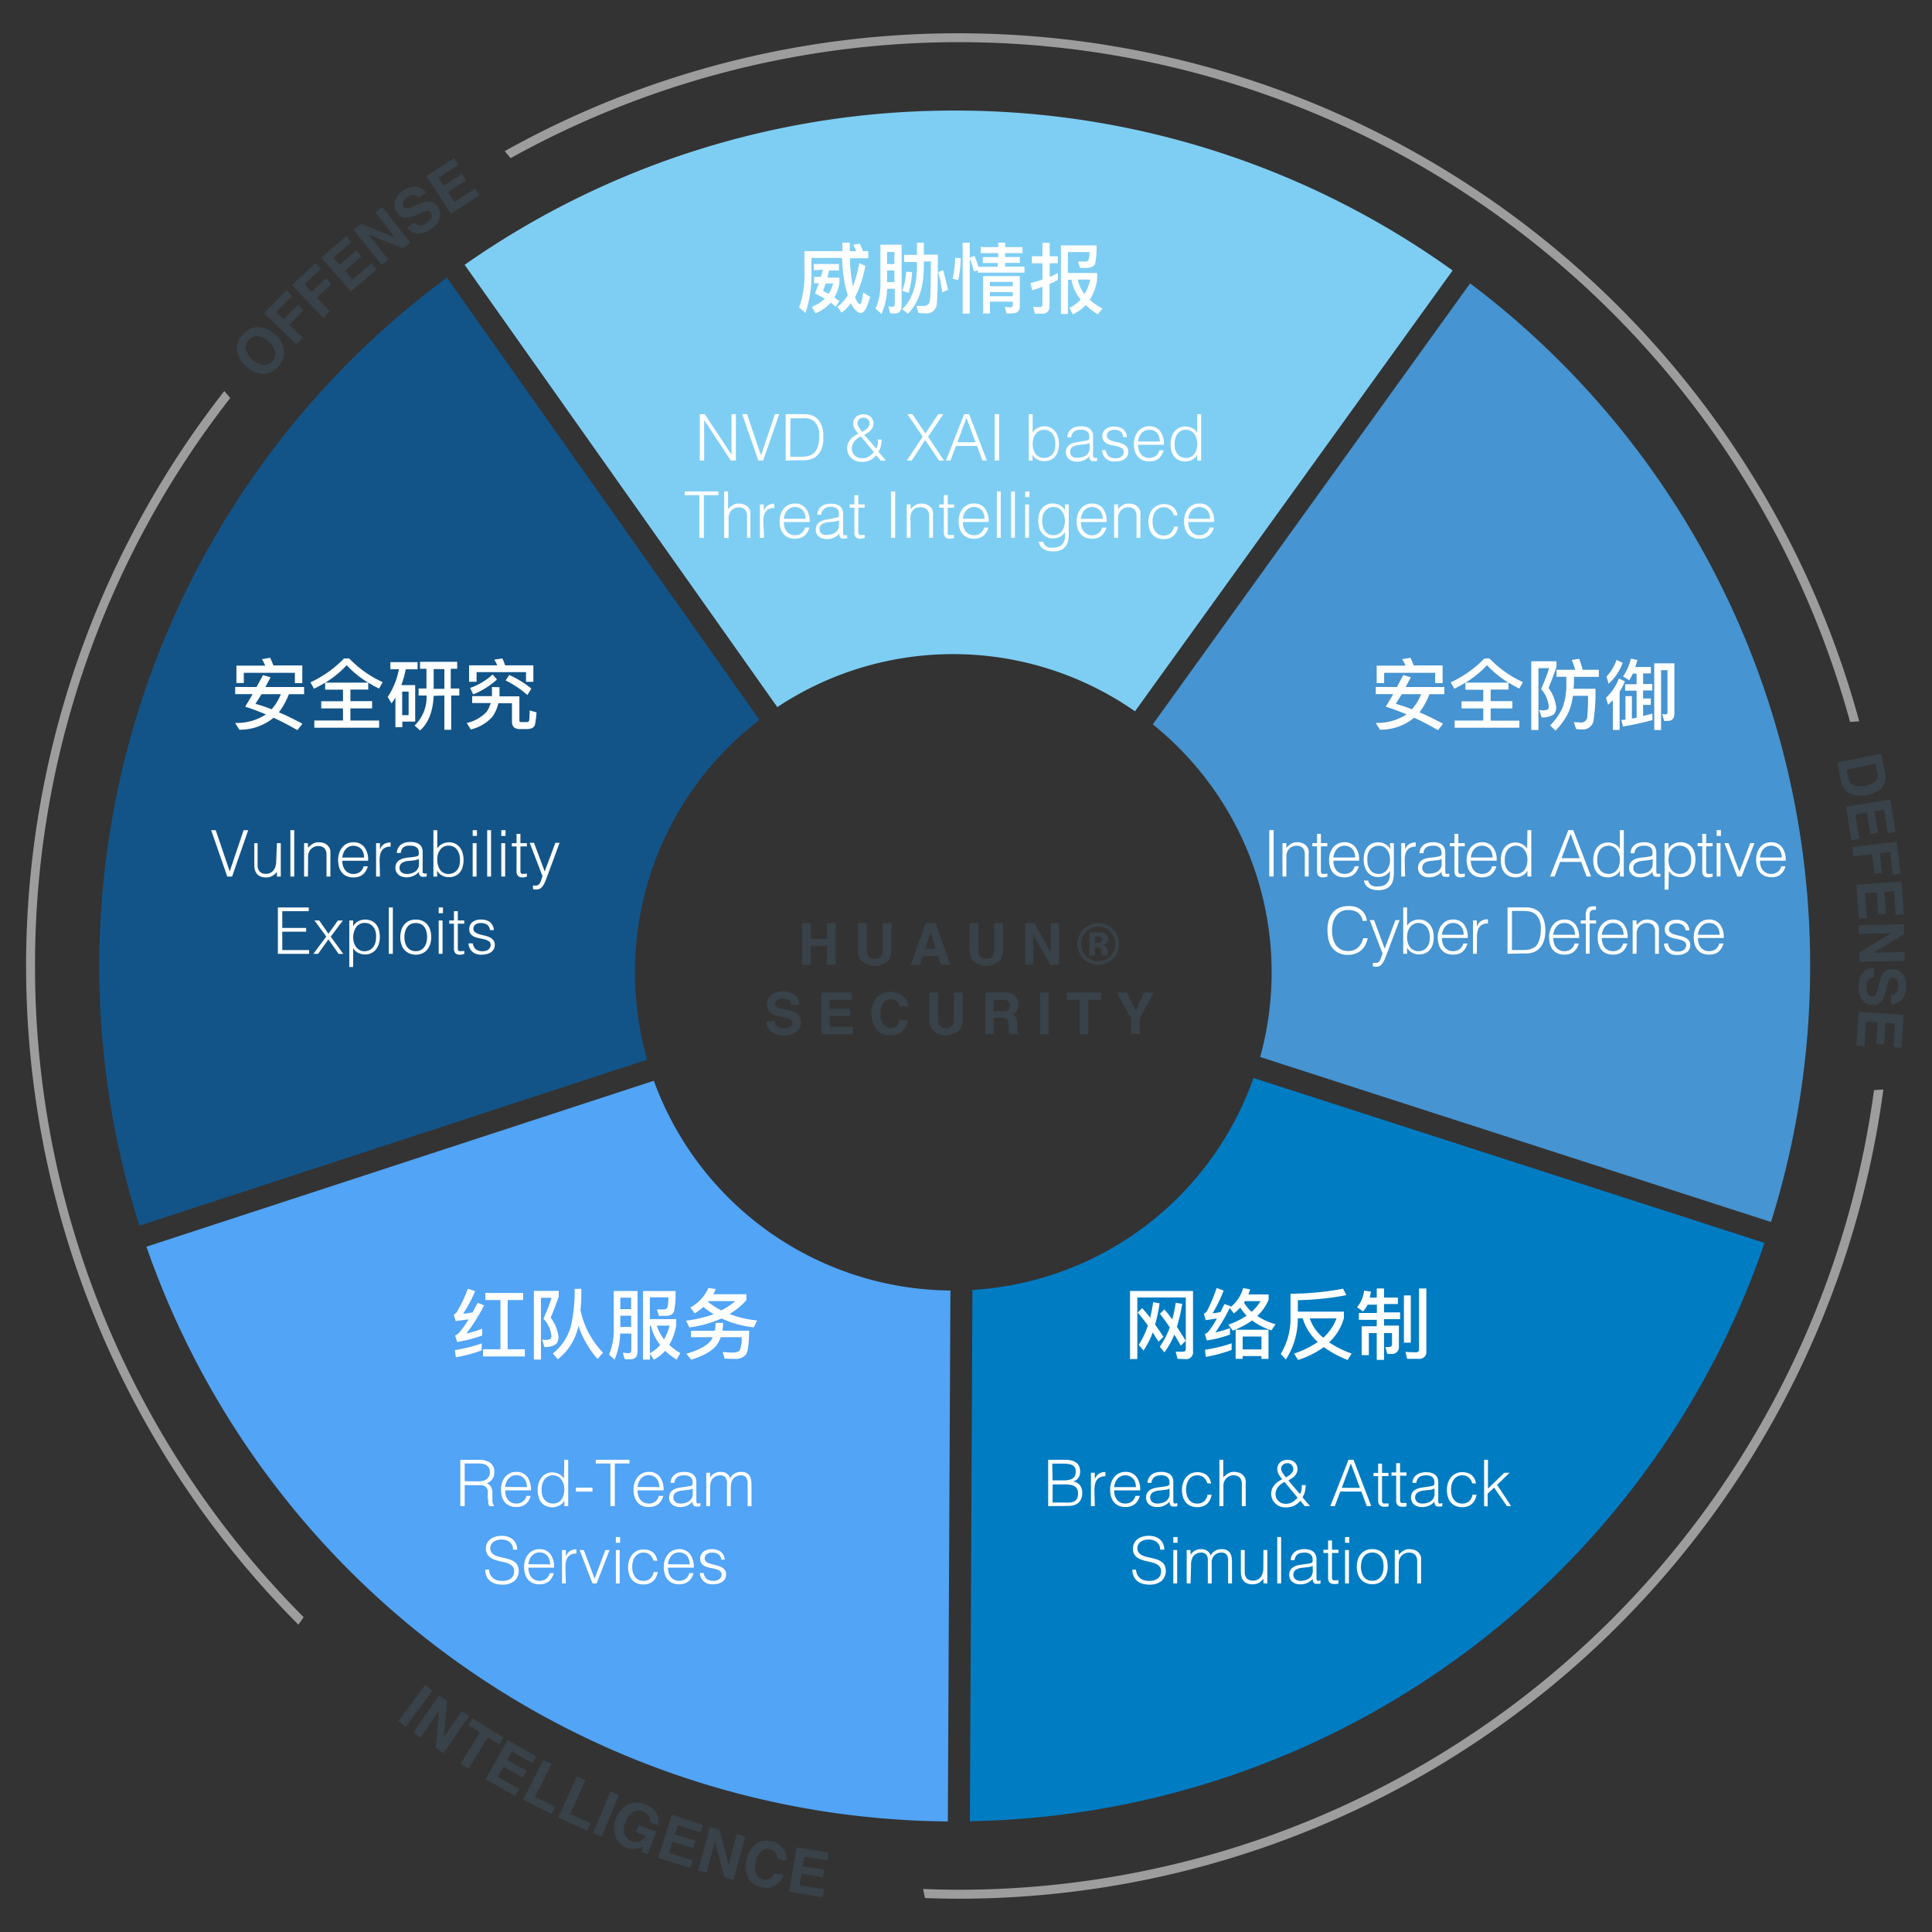 <svg id="图层_1" data-name="图层 1" xmlns="http://www.w3.org/2000/svg" viewBox="0 0 300 300"><rect x="0" y="0" width="300" height="300" fill="#333333" stroke="none"/><defs><style>.cls-1{fill:#384248;}.cls-2{fill:#9d9d9e;}.cls-3{fill:#7ecef4;}.cls-4{fill:#125488;}.cls-5{fill:#51a4f6;}.cls-6{fill:#007cc3;}.cls-7{fill:#4694d1;}.cls-8{fill:#fff;}</style></defs><title>ico2 [已恢复]</title><path class="cls-1" d="M44.13,54.62a3,3,0,0,1-.9,2.26,3.12,3.12,0,0,1-2.13,1.17,3.77,3.77,0,0,1-2.86-1.12,3.68,3.68,0,0,1-1.45-2.7,3,3,0,0,1,.9-2.26,3.12,3.12,0,0,1,2.13-1.17,3.71,3.71,0,0,1,2.86,1.12A3.75,3.75,0,0,1,44.13,54.62Zm-1.4,0A3.47,3.47,0,0,0,40,52.19a1.66,1.66,0,0,0-1.39.6,1.71,1.71,0,0,0-.44,1.46,3.46,3.46,0,0,0,2.72,2.42,1.71,1.71,0,0,0,1.4-.61A1.67,1.67,0,0,0,42.73,54.6Z"/><path class="cls-1" d="M41,48.65l3.48-3.56.88.85-2.46,2.53,1.15,1.12,2.16-2.22.87.85-2.17,2.22,2.1,2-1,1Z"/><path class="cls-1" d="M45.34,44.26,49,40.84l.85.89-2.57,2.43,1.1,1.17,2.25-2.13.84.88-2.25,2.13,2,2.13-1.06,1Z"/><path class="cls-1" d="M54.56,37.59,51.77,40l1,1.12,2.56-2.22.79.92-2.56,2.22,1.17,1.36,2.93-2.53.82.95-4,3.46L49.88,40l3.87-3.35Z"/><path class="cls-1" d="M54.92,35.69l1.2-.95,5.19,2.12L58.3,33l1.07-.84,4.32,5.49-1.15.9-5.3-2.14,3.07,3.9-1.07.84Z"/><path class="cls-1" d="M64.35,34.54A1.39,1.39,0,0,0,65,35a1.53,1.53,0,0,0,1.26-.37,2.42,2.42,0,0,0,.63-.59.8.8,0,0,0,0-1,.6.6,0,0,0-.56-.26,3.42,3.42,0,0,0-1,.3l-.71.3a4.84,4.84,0,0,1-1.56.46A1.72,1.72,0,0,1,61.65,33a2,2,0,0,1-.34-1.68A2.92,2.92,0,0,1,62.6,29.6,3.15,3.15,0,0,1,64.49,29a2.07,2.07,0,0,1,1.66.91L65,30.69a1,1,0,0,0-1-.4,1.91,1.91,0,0,0-.81.36,1.65,1.65,0,0,0-.62.72.72.72,0,0,0,.09.72.58.58,0,0,0,.6.25,3.49,3.49,0,0,0,.92-.3l1.17-.47a3.06,3.06,0,0,1,1.28-.29,1.67,1.67,0,0,1,1.33.8,2,2,0,0,1,.32,1.72A3.09,3.09,0,0,1,67,35.53a3.46,3.46,0,0,1-2.13.75,2,2,0,0,1-1.64-.94Z"/><path class="cls-1" d="M71.19,25.59l-3.11,2,.81,1.25L71.74,27l.66,1-2.85,1.85,1,1.5,3.25-2.09.68,1.05L70,33.19l-3.79-5.86,4.31-2.78Z"/><path class="cls-1" d="M292.79,121a2.37,2.37,0,0,1-.62,1.35,3.12,3.12,0,0,1-1,.72,4.87,4.87,0,0,1-1.1.36,4.7,4.7,0,0,1-2.43-.06,2.53,2.53,0,0,1-1.75-2l-.62-2.95L292.1,117l.62,2.94A3.9,3.9,0,0,1,292.79,121Zm-1.59-2.4-4.46.93.28,1.32a1.46,1.46,0,0,0,1.29,1.21,3.5,3.5,0,0,0,1.35-.06,3.21,3.21,0,0,0,1.53-.66,1.42,1.42,0,0,0,.29-1.42Z"/><path class="cls-1" d="M293.13,129.4l-.58-3.65-1.46.23.53,3.35-1.2.19-.53-3.35-1.78.29.61,3.81-1.24.2-.83-5.22,6.9-1.11.8,5.06Z"/><path class="cls-1" d="M294.54,130.71l.57,4.95-1.21.14-.41-3.51-1.59.19.35,3.07-1.2.14-.36-3.07-2.91.33-.16-1.44Z"/><path class="cls-1" d="M294.36,142.08l-.26-3.69-1.48.11.24,3.38-1.21.09-.24-3.39-1.79.13.27,3.86-1.25.09-.38-5.28,7-.5.37,5.11Z"/><path class="cls-1" d="M295.67,143.53l0,1.53-4.8,2.89,4.87-.12,0,1.36-7,.17,0-1.46,4.89-3-5,.12,0-1.36Z"/><path class="cls-1" d="M291,151.75a1.41,1.41,0,0,0-.72.25,1.59,1.59,0,0,0-.46,1.23,2.89,2.89,0,0,0,.1.86.81.81,0,0,0,.8.64.58.58,0,0,0,.54-.29,3.38,3.38,0,0,0,.35-1l.18-.76a4.64,4.64,0,0,1,.57-1.51,1.7,1.7,0,0,1,1.52-.68,2,2,0,0,1,1.55.73,3,3,0,0,1,.57,2,3,3,0,0,1-.62,1.89,2.08,2.08,0,0,1-1.72.79l0-1.4a1,1,0,0,0,.91-.54,1.87,1.87,0,0,0,.19-.87,1.73,1.73,0,0,0-.2-.93.75.75,0,0,0-.63-.36.62.62,0,0,0-.57.33,4.61,4.61,0,0,0-.31.92l-.31,1.22a3.06,3.06,0,0,1-.54,1.2,1.67,1.67,0,0,1-1.44.59,2,2,0,0,1-1.57-.77,3.14,3.14,0,0,1-.59-2.11,3.39,3.39,0,0,1,.68-2.15,2,2,0,0,1,1.72-.75Z"/><path class="cls-1" d="M294,162.61l.25-3.69-1.48-.1-.23,3.38-1.21-.08.23-3.38-1.8-.12-.25,3.85-1.26-.08.36-5.28,7,.47-.35,5.11Z"/><path class="cls-2" d="M148.88,5.17a144.21,144.21,0,0,0-70.51,18.3l.91,1.09a143.5,143.5,0,0,1,208,87.54l1.42-.1A144.9,144.9,0,0,0,148.88,5.17Z"/><path class="cls-2" d="M291,169.28A143.47,143.47,0,0,1,148.88,293.44c-1.86,0-3.71-.05-5.55-.12l.3,1.41c1.74.06,3.49.1,5.25.1A144.85,144.85,0,0,0,292.45,169.17Z"/><path class="cls-2" d="M5.44,150A142.84,142.84,0,0,1,35.75,61.81l-.92-1.09A144.85,144.85,0,0,0,46.34,252.28l.81-1.17A143,143,0,0,1,5.44,150Z"/><path class="cls-3" d="M148.25,17.17a132.22,132.22,0,0,0-76.1,23.95L120.7,109.8a49.37,49.37,0,0,1,55.54.65L225.56,42A132.26,132.26,0,0,0,148.25,17.17Z"/><path class="cls-4" d="M98.59,151a49.33,49.33,0,0,1,19.35-39.21L69.39,43.11A133,133,0,0,0,21.65,190.33l78.84-25.78A49.35,49.35,0,0,1,98.59,151Z"/><path class="cls-5" d="M101.53,167.82,22.74,193.59a132.9,132.9,0,0,0,124.44,89.24l.4-82.44A49.45,49.45,0,0,1,101.53,167.82Z"/><path class="cls-6" d="M274,193l-79.36-25.61A49.43,49.43,0,0,1,151,200.3l-.4,82.5A132.91,132.91,0,0,0,274,193Z"/><path class="cls-7" d="M281.08,150a132.63,132.63,0,0,0-52.8-106L179,112.48a49.4,49.4,0,0,1,16.68,51.65L275,189.75A132.78,132.78,0,0,0,281.08,150Z"/><path class="cls-1" d="M124.56,149.8v-6.47h1.35v2.47h2.52v-2.47h1.34v6.47h-1.34v-2.89h-2.52v2.89Z"/><path class="cls-1" d="M133.23,143.33h1.38v4a2.2,2.2,0,0,0,.16,1,1,1,0,0,0,1.06.54,1.05,1.05,0,0,0,1.07-.54,2.35,2.35,0,0,0,.16-1v-4h1.37v4a3.4,3.4,0,0,1-.32,1.61,3,3,0,0,1-4.56,0,3.4,3.4,0,0,1-.32-1.61Z"/><path class="cls-1" d="M143.74,143.33h1.54l2.29,6.47H146.1l-.43-1.33h-2.38l-.44,1.33h-1.42Zm-.08,4h1.65l-.81-2.55Z"/><path class="cls-1" d="M150.55,143.33h1.38v4a2.2,2.2,0,0,0,.16,1,1,1,0,0,0,1.06.54,1.05,1.05,0,0,0,1.07-.54,2.35,2.35,0,0,0,.16-1v-4h1.37v4a3.4,3.4,0,0,1-.32,1.61,3,3,0,0,1-4.56,0,3.4,3.4,0,0,1-.32-1.61Z"/><path class="cls-1" d="M159.19,143.33h1.42l2.57,4.51v-4.51h1.26v6.47h-1.35l-2.64-4.59v4.59h-1.26Z"/><path class="cls-1" d="M172.81,148.89a3.3,3.3,0,0,1-4.57,0,3.27,3.27,0,0,1,.07-4.66,3.16,3.16,0,0,1,2.23-.88,3.25,3.25,0,0,1,2.27,5.56Zm-4.17-4.2a2.68,2.68,0,0,0,1.9,4.57,2.54,2.54,0,0,0,1.88-.79,2.62,2.62,0,0,0,.79-1.9,2.71,2.71,0,0,0-2.67-2.69A2.53,2.53,0,0,0,168.64,144.69Zm.48,3.68v-3.59h1.74a1.8,1.8,0,0,1,.71.18.91.91,0,0,1,.48.86.77.77,0,0,1-.26.65,1.23,1.23,0,0,1-.62.24,1.22,1.22,0,0,1,.51.21,1,1,0,0,1,.32.8v.43l0,.11,0,.1h-.89a2.61,2.61,0,0,1-.06-.5,1.62,1.62,0,0,0-.06-.44.44.44,0,0,0-.27-.26,1,1,0,0,0-.32-.06h-.4v1.27Zm1.71-2.89a1.57,1.57,0,0,0-.54-.07h-.23v1h.36a.89.89,0,0,0,.52-.13.5.5,0,0,0,.18-.43A.41.41,0,0,0,170.83,145.48Z"/><path class="cls-1" d="M120.28,158.6a1.26,1.26,0,0,0,.25.67,1.45,1.45,0,0,0,1.15.4,2.42,2.42,0,0,0,.79-.11.74.74,0,0,0,.58-.75.56.56,0,0,0-.28-.5,3.32,3.32,0,0,0-.9-.3l-.7-.15a4.28,4.28,0,0,1-1.42-.5,1.58,1.58,0,0,1-.66-1.4,1.9,1.9,0,0,1,.64-1.45,2.77,2.77,0,0,1,1.89-.57,2.86,2.86,0,0,1,1.76.54,1.91,1.91,0,0,1,.77,1.57h-1.3a.94.94,0,0,0-.52-.83,2,2,0,0,0-.81-.16,1.51,1.51,0,0,0-.85.21.66.66,0,0,0-.32.59.55.55,0,0,0,.31.52,3.62,3.62,0,0,0,.86.27l1.14.27a2.73,2.73,0,0,1,1.12.47,1.56,1.56,0,0,1,.58,1.32,1.85,1.85,0,0,1-.69,1.47,2.85,2.85,0,0,1-1.94.59,3.14,3.14,0,0,1-2-.58,1.89,1.89,0,0,1-.73-1.59Z"/><path class="cls-1" d="M132.26,155.27h-3.43v1.38H132v1.12h-3.15v1.67h3.59v1.16h-4.91v-6.47h4.75Z"/><path class="cls-1" d="M136.25,154.8a3,3,0,0,1,4.35.28,2.29,2.29,0,0,1,.45,1.2h-1.36a1.69,1.69,0,0,0-.33-.7,1.47,1.47,0,0,0-2.21.17,2.91,2.91,0,0,0-.42,1.69,2.56,2.56,0,0,0,.44,1.63,1.41,1.41,0,0,0,1.12.55,1.26,1.26,0,0,0,1.06-.47,2,2,0,0,0,.34-.75H141a3,3,0,0,1-.89,1.72,2.61,2.61,0,0,1-1.84.66,2.77,2.77,0,0,1-2.17-.89,4.26,4.26,0,0,1,.11-5.09Z"/><path class="cls-1" d="M144.29,154.13h1.38v4a2.38,2.38,0,0,0,.15,1,1.33,1.33,0,0,0,2.14,0,2.38,2.38,0,0,0,.15-1v-4h1.38v4a3.4,3.4,0,0,1-.32,1.61,3,3,0,0,1-4.56,0,3.4,3.4,0,0,1-.32-1.61Z"/><path class="cls-1" d="M157.1,154.29a1.73,1.73,0,0,1,.61.46,2.08,2.08,0,0,1,.32.54,1.83,1.83,0,0,1,.12.68,2,2,0,0,1-.23.91,1.29,1.29,0,0,1-.77.63,1.24,1.24,0,0,1,.64.51,2.21,2.21,0,0,1,.18,1v.43a2.63,2.63,0,0,0,0,.6.52.52,0,0,0,.25.37v.16h-1.5a3.67,3.67,0,0,1-.14-.9v-.6a1.3,1.3,0,0,0-.21-.83,1.1,1.1,0,0,0-.78-.21H154.3v2.54H153v-6.47h3.1A2.72,2.72,0,0,1,157.1,154.29Zm-2.8,1V157h1.46a1.55,1.55,0,0,0,.65-.1.73.73,0,0,0,.38-.73.8.8,0,0,0-.37-.79,1.26,1.26,0,0,0-.62-.12Z"/><path class="cls-1" d="M162.84,160.6H161.5v-6.47h1.34Z"/><path class="cls-1" d="M171,154.13v1.14H169v5.33h-1.36v-5.33h-2v-1.14Z"/><path class="cls-1" d="M177.62,154.13h1.54l-2.17,4v2.43h-1.35v-2.43l-2.24-4H175l1.35,2.82Z"/><path class="cls-8" d="M134.37,41.29a18.36,18.36,0,0,1-1.57,4.8.48.48,0,0,0,0,.14c.28.67.54,1,.75,1s.33-.65.49-1.81l1.07.68a11.62,11.62,0,0,1-.59,1.69c-.26.54-.56.82-.88.82s-.89-.4-1.32-1.16a2.32,2.32,0,0,1-.2-.38,5.64,5.64,0,0,1-1.45,1.47l-.62-.91a6.06,6.06,0,0,0,1.59-1.79c-.16-.53-.32-1.13-.46-1.79a24.91,24.91,0,0,1-.42-4H126v2.41a18.87,18.87,0,0,1-.92,6.14l-1-.86a14.34,14.34,0,0,0,.83-5.28V39h5.9c0-.43,0-.88,0-1.31h1.14c0,.46,0,.89,0,1.31h1a9.33,9.33,0,0,0-.46-1l1-.16A10.47,10.47,0,0,1,134,39h.82V40.1h-2.85a25.6,25.6,0,0,0,.26,3.14c.06.45.13.85.2,1.23a19.29,19.29,0,0,0,1-3.6Zm-8,.67V41h3.9v1h-1.52c-.1.38-.18.75-.28,1.11h1.87V44a6.65,6.65,0,0,1-.79,2.21c.28.18.54.36.79.55l-.58.87A7.88,7.88,0,0,0,129,47a6.45,6.45,0,0,1-2.37,1.64l-.56-1a6,6,0,0,0,2-1.26c-.45-.26-1-.54-1.52-.83.22-.54.42-1.05.6-1.56h-.74v-1h1.05c.12-.39.22-.76.31-1.11Zm3,2.07H128.2c-.13.39-.26.77-.4,1.13.28.14.58.3.87.47A5.92,5.92,0,0,0,129.38,44Z"/><path class="cls-8" d="M136.88,48.75l-.92-.83a9.43,9.43,0,0,0,.75-4V38H140v9.42c0,.82-.35,1.24-1,1.24h-.76l-.3-1.08c.27,0,.5.05.71.05s.29-.21.29-.59v-2.2h-1.18A10.65,10.65,0,0,1,136.88,48.75Zm2-9.62h-1.14V41h1.14Zm-1.14,4.68h1.14V42h-1.14Zm5.71-6.12v1.85h2.18c0,4.13-.06,6.69-.17,7.66a1.56,1.56,0,0,1-1.78,1.45c-.22,0-.58,0-1.08-.07l-.29-1.08c.46,0,.84,0,1.17,0q.8,0,.93-.9t.13-6h-1.09v.7c0,3.38-.87,5.85-2.47,7.41L140.1,48q2.25-2.07,2.29-6.62v-.7h-2v-1.1h2V37.69Zm-1.82,4.58a15.14,15.14,0,0,1-.53,3.2l-1-.3a10.82,10.82,0,0,0,.62-3ZM147.2,45l-.87.39c-.19-1.18-.4-2.24-.64-3.16l.76-.25C146.73,43,147,44,147.2,45Z"/><path class="cls-8" d="M149.18,40.09a17,17,0,0,1-.39,3.42l-.85-.24a17.84,17.84,0,0,0,.38-3.24Zm6.9-2.41v.69h2.69v.93h-2.69v.61h2.28v.91h-2.28v.59h3v.93h-7.24V42l-.61.14a16.64,16.64,0,0,0-.65-2V48.7h-1.1v-11h1.1V40l.74-.25a13,13,0,0,1,.6,1.68h3v-.59h-2.31v-.91H155V39.3h-2.72v-.93H155v-.69Zm-2.36,11h-1.07V42.88h5.7v4.68c0,.73-.39,1.1-1.16,1.1h-.9l-.27-1,.85.06a.37.37,0,0,0,.4-.41v-.47h-3.55Zm3.55-4.91h-3.55v.68h3.55ZM153.72,46h3.55v-.64h-3.55Z"/><path class="cls-8" d="M164.25,43.49c-.43.22-.85.41-1.28.59v3.43c0,.79-.38,1.2-1.15,1.2h-1.13l-.26-1.09a6.75,6.75,0,0,0,1,.07.39.39,0,0,0,.44-.45V44.53c-.52.19-1,.37-1.58.54L160,43.94a16.69,16.69,0,0,0,1.87-.53V40.88h-1.64V39.79h1.64V37.71H163v2.08h1.25v1.09H163V43c.43-.19.86-.4,1.28-.61Zm1.57,5.26h-1.08V38.1h5.53a11.83,11.83,0,0,1-.22,2.82c-.16.45-.64.68-1.44.68h-.9l-.31-1h.69a3.53,3.53,0,0,0,.64,0,.53.53,0,0,0,.3-.24,4.11,4.11,0,0,0,.15-1.22h-3.36v3.25h4.54v1a7.87,7.87,0,0,1-1.15,3.16,9.16,9.16,0,0,0,2,1.36l-.77.89a10.66,10.66,0,0,1-1.84-1.43,6.73,6.73,0,0,1-2,1.44l-.55-1a5.8,5.8,0,0,0,1.76-1.3,6.51,6.51,0,0,1-1.43-3.07h-.53Zm2.59-3.08a7.39,7.39,0,0,0,.88-2.25h-1.92A5.2,5.2,0,0,0,168.41,45.67Z"/><path class="cls-8" d="M109.34,65.23h0v6.28h-.68v-7.2h.77l4.16,6.29h0V64.31h.68v7.2h-.79Z"/><path class="cls-8" d="M115.25,64.31H116l2.17,6.4,2.16-6.4H121l-2.5,7.2h-.75Z"/><path class="cls-8" d="M122,71.51v-7.2h2.46l.59,0a3.42,3.42,0,0,1,.57.07,2.66,2.66,0,0,1,.55.16,2.44,2.44,0,0,1,.52.29,2.57,2.57,0,0,1,.59.64,3.76,3.76,0,0,1,.36.79,4.66,4.66,0,0,1,.19.84,5.45,5.45,0,0,1,0,.78,6.06,6.06,0,0,1,0,.73,5.88,5.88,0,0,1-.14.73,4.37,4.37,0,0,1-.27.68,2.65,2.65,0,0,1-.42.59,1.91,1.91,0,0,1-.54.45,2.84,2.84,0,0,1-.62.27,4.81,4.81,0,0,1-.68.13c-.23,0-.46,0-.71,0Zm.69-.58h1.63a7.81,7.81,0,0,0,.86-.05,2.5,2.5,0,0,0,.82-.28,1.5,1.5,0,0,0,.59-.49,2.44,2.44,0,0,0,.37-.67,3.94,3.94,0,0,0,.19-.77,5.09,5.09,0,0,0,.06-.77,7.13,7.13,0,0,0,0-.79,3.23,3.23,0,0,0-.2-.77,2.12,2.12,0,0,0-.38-.67,1.85,1.85,0,0,0-.62-.51,2.28,2.28,0,0,0-.75-.22,8.85,8.85,0,0,0-.89,0h-1.63Z"/><path class="cls-8" d="M136.06,69.65a2.07,2.07,0,0,0,.24-.67,4.4,4.4,0,0,0,0-.73h.6a5.47,5.47,0,0,1-.12,1,2.74,2.74,0,0,1-.38.9l1.18,1.38h-.82l-.7-.85a2.75,2.75,0,0,1-1,.8,3.08,3.08,0,0,1-1.26.24,2.5,2.5,0,0,1-.88-.15,2.1,2.1,0,0,1-1.2-1.11,2.13,2.13,0,0,1-.17-.88,1.84,1.84,0,0,1,.14-.74,2.17,2.17,0,0,1,.37-.62,2.88,2.88,0,0,1,.55-.49,3.55,3.55,0,0,1,.66-.38,5.75,5.75,0,0,1-.54-.73,1.69,1.69,0,0,1-.24-.88,1.3,1.3,0,0,1,.14-.6,1.19,1.19,0,0,1,.35-.45,1.38,1.38,0,0,1,.51-.27,2.16,2.16,0,0,1,.62-.09,1.75,1.75,0,0,1,.62.11,1.51,1.51,0,0,1,.47.3,1.42,1.42,0,0,1,.32.45,1.4,1.4,0,0,1,.11.53,1.54,1.54,0,0,1-.12.63,1.82,1.82,0,0,1-.31.47,2.48,2.48,0,0,1-.46.37c-.17.12-.35.23-.54.34Zm-2.39-1.89a3.48,3.48,0,0,0-.56.34,2.25,2.25,0,0,0-.44.43,2,2,0,0,0-.29.52,1.36,1.36,0,0,0-.11.56,1.67,1.67,0,0,0,.12.65,1.39,1.39,0,0,0,.34.48,1.32,1.32,0,0,0,.51.31,1.71,1.71,0,0,0,.65.11,2,2,0,0,0,1-.26,3.14,3.14,0,0,0,.81-.7Zm1.27-1.65a.76.76,0,0,0,.08-.42.83.83,0,0,0-.13-.41.87.87,0,0,0-.32-.31.89.89,0,0,0-.47-.12,1.15,1.15,0,0,0-.37.06,1.11,1.11,0,0,0-.3.17.9.9,0,0,0-.21.27.73.73,0,0,0-.08.36.77.77,0,0,0,.08.35,1.85,1.85,0,0,0,.19.37l.24.35.24.28q.3-.18.6-.39A1.29,1.29,0,0,0,134.94,66.11Z"/><path class="cls-8" d="M143.66,68.33l-2.09,3.18h-.76l2.47-3.7-2.38-3.5h.79l2,3,2-3h.79l-2.37,3.5,2.47,3.7h-.77Z"/><path class="cls-8" d="M146.89,71.51l2.83-7.2h.76l2.76,7.2h-.69l-.83-2.26h-3.28l-.85,2.26Zm1.78-2.84h2.81l-1.41-3.78Z"/><path class="cls-8" d="M154.45,71.51v-7.2h.69v7.2Z"/><path class="cls-8" d="M160.35,71.51h-.6v-7.2h.6v2.85a1.86,1.86,0,0,1,.8-.72,2.32,2.32,0,0,1,1-.25,2.21,2.21,0,0,1,1,.23,2.11,2.11,0,0,1,.72.6,2.51,2.51,0,0,1,.42.87,3.63,3.63,0,0,1,.14,1,4.08,4.08,0,0,1-.13,1.07,2.26,2.26,0,0,1-.41.87,2,2,0,0,1-.73.57,2.46,2.46,0,0,1-1.07.21,1.89,1.89,0,0,1-.51-.07,2.3,2.3,0,0,1-.95-.52,1.57,1.57,0,0,1-.34-.46h0Zm0-2.61a3.07,3.07,0,0,0,.12.88,2.39,2.39,0,0,0,.33.7,1.63,1.63,0,0,0,.55.46,1.66,1.66,0,0,0,.75.17,1.75,1.75,0,0,0,.7-.13,1.48,1.48,0,0,0,.56-.4,1.8,1.8,0,0,0,.38-.63,2.57,2.57,0,0,0,.13-.87,3,3,0,0,0-.08-.91,2,2,0,0,0-.32-.75,1.5,1.5,0,0,0-.56-.5,1.62,1.62,0,0,0-.81-.19,1.49,1.49,0,0,0-.73.18,1.55,1.55,0,0,0-.55.47,2,2,0,0,0-.35.69A3.2,3.2,0,0,0,160.35,68.9Z"/><path class="cls-8" d="M168.18,68.49l.4-.06a1.29,1.29,0,0,0,.39-.11.31.31,0,0,0,.18-.23,1.76,1.76,0,0,0,0-.31,1,1,0,0,0-.3-.75,1.36,1.36,0,0,0-1-.3,2.65,2.65,0,0,0-.58.06,1.14,1.14,0,0,0-.45.19,1,1,0,0,0-.32.36,1.43,1.43,0,0,0-.16.56h-.62a1.94,1.94,0,0,1,.21-.78,1.51,1.51,0,0,1,.47-.53,1.81,1.81,0,0,1,.66-.3,2.9,2.9,0,0,1,.79-.1,2.94,2.94,0,0,1,.74.09,1.5,1.5,0,0,1,.6.27,1.29,1.29,0,0,1,.4.49,1.75,1.75,0,0,1,.14.76v2.82a.59.59,0,0,0,.13.45c.08.06.25.05.5,0v.47l-.2.06a.84.84,0,0,1-.27,0,1.09,1.09,0,0,1-.26,0,.38.38,0,0,1-.24-.09.52.52,0,0,1-.15-.18.62.62,0,0,1-.07-.23,1.24,1.24,0,0,1,0-.27,2.54,2.54,0,0,1-1.92.86,2.39,2.39,0,0,1-.66-.09,1.51,1.51,0,0,1-.55-.28,1.3,1.3,0,0,1-.38-.46,1.37,1.37,0,0,1-.15-.66c0-.88.61-1.4,1.82-1.56Zm1,.3a2.74,2.74,0,0,1-.78.21c-.26,0-.51.06-.77.08a2.35,2.35,0,0,0-1.08.31.89.89,0,0,0-.38.79.93.93,0,0,0,.09.42,1,1,0,0,0,.25.29,1.2,1.2,0,0,0,.36.17,1.93,1.93,0,0,0,.42,0A2.67,2.67,0,0,0,168,71a2,2,0,0,0,.61-.27,1.39,1.39,0,0,0,.59-1.15Z"/><path class="cls-8" d="M171.7,69.89a1.6,1.6,0,0,0,.51,1,1.72,1.72,0,0,0,1,.27,1.64,1.64,0,0,0,.57-.08,1.08,1.08,0,0,0,.4-.21.87.87,0,0,0,.23-.31.73.73,0,0,0,.08-.36.66.66,0,0,0-.24-.56,1.7,1.7,0,0,0-.62-.29,7.35,7.35,0,0,0-.8-.18,4.11,4.11,0,0,1-.8-.23,1.57,1.57,0,0,1-.61-.43,1.17,1.17,0,0,1-.25-.79,1.33,1.33,0,0,1,.48-1.06,2,2,0,0,1,1.34-.42,2.31,2.31,0,0,1,1.37.38,1.7,1.7,0,0,1,.63,1.25h-.61A1.09,1.09,0,0,0,174,67a1.66,1.66,0,0,0-.95-.25,1.31,1.31,0,0,0-.87.25.79.79,0,0,0-.3.64.65.65,0,0,0,.25.54,2.17,2.17,0,0,0,.61.3c.25.07.52.14.8.2a3.75,3.75,0,0,1,.8.26,1.66,1.66,0,0,1,.62.44,1.17,1.17,0,0,1,.24.78,1.29,1.29,0,0,1-.16.66,1.24,1.24,0,0,1-.44.47,2,2,0,0,1-.66.29,3.76,3.76,0,0,1-.85.09,2.3,2.3,0,0,1-.81-.13,1.8,1.8,0,0,1-.61-.38,1.87,1.87,0,0,1-.39-.56,2.18,2.18,0,0,1-.16-.69Z"/><path class="cls-8" d="M176.72,69.06a3,3,0,0,0,.11.8,2.21,2.21,0,0,0,.33.65,1.56,1.56,0,0,0,.54.44,1.7,1.7,0,0,0,.76.16,1.62,1.62,0,0,0,1-.31,1.49,1.49,0,0,0,.56-.88h.67a3,3,0,0,1-.29.69,2.17,2.17,0,0,1-.45.55,1.9,1.9,0,0,1-.64.36,2.47,2.47,0,0,1-.86.13,2.52,2.52,0,0,1-1.07-.21,2.1,2.1,0,0,1-.74-.57,2.67,2.67,0,0,1-.43-.86,4.07,4.07,0,0,1-.14-1.07,3.43,3.43,0,0,1,.17-1.07,2.8,2.8,0,0,1,.47-.87,2.13,2.13,0,0,1,.74-.59,2.19,2.19,0,0,1,1-.22,2.05,2.05,0,0,1,1.68.74,3.18,3.18,0,0,1,.6,2.13Zm3.38-.5a2.34,2.34,0,0,0-.1-.71,1.54,1.54,0,0,0-.31-.58,1.35,1.35,0,0,0-.52-.39,1.73,1.73,0,0,0-1.41,0,1.72,1.72,0,0,0-.52.4,2.24,2.24,0,0,0-.35.58,3.25,3.25,0,0,0-.17.7Z"/><path class="cls-8" d="M185.91,64.31h.6v7.2h-.6V70.6h0a1.57,1.57,0,0,1-.34.46,2,2,0,0,1-.45.32,1.87,1.87,0,0,1-.51.2,1.79,1.79,0,0,1-.51.07,2.49,2.49,0,0,1-1.07-.21,2,2,0,0,1-.72-.57,2.43,2.43,0,0,1-.42-.87,4.54,4.54,0,0,1-.13-1.07,3.63,3.63,0,0,1,.15-1,2.51,2.51,0,0,1,.42-.87,2.11,2.11,0,0,1,.72-.6,2.19,2.19,0,0,1,1-.23,2.33,2.33,0,0,1,1.06.25,1.78,1.78,0,0,1,.79.72Zm0,4.59a2.82,2.82,0,0,0-.12-.83,2,2,0,0,0-.34-.69,1.55,1.55,0,0,0-.55-.47,1.5,1.5,0,0,0-.74-.18,1.62,1.62,0,0,0-.81.19,1.67,1.67,0,0,0-.56.5,2.33,2.33,0,0,0-.32.75,3.37,3.37,0,0,0-.07.91,2.57,2.57,0,0,0,.13.87,1.78,1.78,0,0,0,.37.63,1.56,1.56,0,0,0,.56.4,1.82,1.82,0,0,0,.7.13,1.66,1.66,0,0,0,.75-.17,1.54,1.54,0,0,0,.55-.46,2.17,2.17,0,0,0,.34-.7A3.08,3.08,0,0,0,185.91,68.9Z"/><path class="cls-8" d="M106.33,76.31h5.23v.58h-2.27v6.62h-.69V76.89h-2.27Z"/><path class="cls-8" d="M112.45,83.51v-7.2h.6v2.74a3.81,3.81,0,0,1,.74-.62,1.72,1.72,0,0,1,.93-.24,2.3,2.3,0,0,1,.88.17,1.53,1.53,0,0,1,.7.57,1.34,1.34,0,0,1,.22.58,5.86,5.86,0,0,1,0,.61v3.39H116V80.13a1.6,1.6,0,0,0-.31-1,1.33,1.33,0,0,0-1-.35,1.55,1.55,0,0,0-.93.31,1.34,1.34,0,0,0-.31.32,1.27,1.27,0,0,0-.2.38,2.4,2.4,0,0,0-.12.48c0,.16,0,.32,0,.5v2.79Z"/><path class="cls-8" d="M118.64,83.51H118V78.33h.6v1h0a1.7,1.7,0,0,1,.64-.86,1.9,1.9,0,0,1,1-.25v.65a1.88,1.88,0,0,0-.84.16,1.49,1.49,0,0,0-.53.46,1.85,1.85,0,0,0-.27.69,4.39,4.39,0,0,0-.07.82Z"/><path class="cls-8" d="M121.7,81.06a3,3,0,0,0,.11.8,2.21,2.21,0,0,0,.33.65,1.6,1.6,0,0,0,.55.44,1.62,1.62,0,0,0,.75.16,1.6,1.6,0,0,0,1-.31,1.55,1.55,0,0,0,.57-.88h.67a3.57,3.57,0,0,1-.29.69,2.45,2.45,0,0,1-.46.55,1.85,1.85,0,0,1-.63.36,2.89,2.89,0,0,1-1.94-.08,2,2,0,0,1-.73-.57,2.5,2.5,0,0,1-.44-.86,4.07,4.07,0,0,1-.14-1.07,3.43,3.43,0,0,1,.17-1.07,2.8,2.8,0,0,1,.47-.87,2.13,2.13,0,0,1,.74-.59,2.19,2.19,0,0,1,1-.22,2.05,2.05,0,0,1,1.68.74,3.24,3.24,0,0,1,.61,2.13Zm3.39-.5a2.35,2.35,0,0,0-.11-.71,1.54,1.54,0,0,0-.31-.58,1.35,1.35,0,0,0-.52-.39,1.73,1.73,0,0,0-1.41,0,1.72,1.72,0,0,0-.52.4,2.24,2.24,0,0,0-.35.58,3.25,3.25,0,0,0-.17.7Z"/><path class="cls-8" d="M129.27,80.49l.41-.06a1.08,1.08,0,0,0,.38-.11.28.28,0,0,0,.19-.23,1.71,1.71,0,0,0,0-.31A1,1,0,0,0,130,79a1.37,1.37,0,0,0-1-.3,2.47,2.47,0,0,0-.56.06A1.12,1.12,0,0,0,128,79a1,1,0,0,0-.32.36,1.61,1.61,0,0,0-.17.56h-.6a1.79,1.79,0,0,1,.21-.78,1.4,1.4,0,0,1,.46-.53,1.81,1.81,0,0,1,.66-.3,3,3,0,0,1,.8-.1,2.86,2.86,0,0,1,.73.09,1.5,1.5,0,0,1,.6.27,1.29,1.29,0,0,1,.4.49,1.75,1.75,0,0,1,.15.76v2.82c0,.24,0,.38.12.45s.25.05.51,0v.47l-.21.06a.82.82,0,0,1-.26,0,1.27,1.27,0,0,1-.28,0,.5.5,0,0,1-.24-.09.86.86,0,0,1-.14-.18.9.9,0,0,1-.08-.23,2.44,2.44,0,0,1,0-.27,2.65,2.65,0,0,1-.87.64,2.56,2.56,0,0,1-1.07.22,2.37,2.37,0,0,1-.65-.09,1.55,1.55,0,0,1-.56-.28,1.42,1.42,0,0,1-.38-.46,1.5,1.5,0,0,1-.13-.66q0-1.32,1.8-1.56Zm1,.3a2.7,2.7,0,0,1-.76.21c-.26,0-.53.06-.79.08a2.3,2.3,0,0,0-1.07.31.9.9,0,0,0-.39.79.93.93,0,0,0,.1.42,1,1,0,0,0,.25.29,1.2,1.2,0,0,0,.36.17,2,2,0,0,0,.42,0,2.74,2.74,0,0,0,.7-.09,2,2,0,0,0,.6-.27,1.49,1.49,0,0,0,.43-.47,1.45,1.45,0,0,0,.15-.68Z"/><path class="cls-8" d="M134.27,83.53l-.29.07a1.6,1.6,0,0,1-.39.05,1,1,0,0,1-.69-.22,1.09,1.09,0,0,1-.23-.81V78.83h-.73v-.5h.73V76.89h.6v1.44h1v.5h-1v3.88a.52.52,0,0,0,.07.23.24.24,0,0,0,.15.13.78.78,0,0,0,.29,0,1.06,1.06,0,0,0,.25,0l.24,0Z"/><path class="cls-8" d="M138.35,83.51v-7.2H139v7.2Z"/><path class="cls-8" d="M141.4,83.51h-.6V78.33h.6v.72a3.81,3.81,0,0,1,.74-.62,1.7,1.7,0,0,1,.92-.24,2.31,2.31,0,0,1,.89.17,1.53,1.53,0,0,1,.7.57,1.34,1.34,0,0,1,.22.58,5.93,5.93,0,0,1,0,.61v3.39h-.59V80.13a1.55,1.55,0,0,0-.32-1,1.31,1.31,0,0,0-1-.35A1.55,1.55,0,0,0,142,79a1.34,1.34,0,0,0-.31.32,1.58,1.58,0,0,0-.21.38,3.26,3.26,0,0,0-.11.48c0,.16,0,.32,0,.5Z"/><path class="cls-8" d="M148.18,83.53l-.29.07a1.7,1.7,0,0,1-.41.05,1,1,0,0,1-.68-.22,1.09,1.09,0,0,1-.24-.81V78.83h-.72v-.5h.72V76.89h.6v1.44h1v.5h-1v3.55a2.92,2.92,0,0,0,0,.33.52.52,0,0,0,0,.23.29.29,0,0,0,.16.13.8.8,0,0,0,.3,0,1,1,0,0,0,.24,0l.25,0Z"/><path class="cls-8" d="M149.51,81.06a2.62,2.62,0,0,0,.11.8,2,2,0,0,0,.32.65,1.66,1.66,0,0,0,.54.44,1.74,1.74,0,0,0,.77.16,1.64,1.64,0,0,0,1-.31,1.47,1.47,0,0,0,.55-.88h.67a3,3,0,0,1-.29.69,1.94,1.94,0,0,1-.44.55,2.05,2.05,0,0,1-.65.36,2.45,2.45,0,0,1-.85.13,2.49,2.49,0,0,1-1.07-.21,2,2,0,0,1-.74-.57A2.32,2.32,0,0,1,149,82a3.69,3.69,0,0,1-.14-1.07,3.42,3.42,0,0,1,.16-1.07,2.8,2.8,0,0,1,.47-.87,2.07,2.07,0,0,1,.75-.59,2.14,2.14,0,0,1,1-.22,2.08,2.08,0,0,1,1.68.74,3.24,3.24,0,0,1,.59,2.13Zm3.38-.5a2.35,2.35,0,0,0-.11-.71,1.54,1.54,0,0,0-.31-.58,1.39,1.39,0,0,0-.51-.39,1.64,1.64,0,0,0-.71-.15,1.58,1.58,0,0,0-.71.15,1.72,1.72,0,0,0-.52.4,2,2,0,0,0-.34.58,2.39,2.39,0,0,0-.17.7Z"/><path class="cls-8" d="M154.79,83.51v-7.2h.6v7.2Z"/><path class="cls-8" d="M157,83.51v-7.2h.59v7.2Z"/><path class="cls-8" d="M159.19,77.2v-.89h.66v.89Zm0,6.31V78.33h.59v5.18Z"/><path class="cls-8" d="M165.35,78.33h.6V83a4.65,4.65,0,0,1-.1,1,2.17,2.17,0,0,1-.38.83,1.9,1.9,0,0,1-.74.58,3,3,0,0,1-1.21.21,3.17,3.17,0,0,1-1-.14,2.25,2.25,0,0,1-.67-.37,1.72,1.72,0,0,1-.39-.48,1.29,1.29,0,0,1-.15-.5H162a1.25,1.25,0,0,0,.22.48,1.12,1.12,0,0,0,.36.29,1.39,1.39,0,0,0,.45.14,3,3,0,0,0,.52,0,2,2,0,0,0,1-.21,1.35,1.35,0,0,0,.56-.55,2.06,2.06,0,0,0,.25-.77,5.09,5.09,0,0,0,0-.88,1.86,1.86,0,0,1-.79.73,2.45,2.45,0,0,1-1.06.24,2.19,2.19,0,0,1-1-.22,2.11,2.11,0,0,1-.72-.6,2.68,2.68,0,0,1-.43-.88,4,4,0,0,1-.14-1,4.54,4.54,0,0,1,.13-1.07,2.38,2.38,0,0,1,.42-.86,2,2,0,0,1,.72-.58,2.49,2.49,0,0,1,1.07-.21,2.24,2.24,0,0,1,.51.07,2.85,2.85,0,0,1,.51.2,2.36,2.36,0,0,1,.45.33,1.58,1.58,0,0,1,.33.45h0Zm0,2.61a3.05,3.05,0,0,0-.11-.87,2.08,2.08,0,0,0-.34-.7,1.57,1.57,0,0,0-.55-.47,1.66,1.66,0,0,0-.75-.17,1.82,1.82,0,0,0-.7.14,1.67,1.67,0,0,0-.56.39,1.92,1.92,0,0,0-.37.64,2.54,2.54,0,0,0-.14.86,3.89,3.89,0,0,0,.08.92,2.37,2.37,0,0,0,.32.74,1.82,1.82,0,0,0,.56.51,1.73,1.73,0,0,0,.81.18,1.61,1.61,0,0,0,.74-.17,1.79,1.79,0,0,0,.55-.47,2.22,2.22,0,0,0,.34-.69A2.89,2.89,0,0,0,165.35,80.94Z"/><path class="cls-8" d="M167.83,81.06a3,3,0,0,0,.11.8,2.21,2.21,0,0,0,.33.65,1.66,1.66,0,0,0,.54.44,1.7,1.7,0,0,0,.76.16,1.6,1.6,0,0,0,1-.31,1.55,1.55,0,0,0,.57-.88h.66a2.65,2.65,0,0,1-.29.69,2.17,2.17,0,0,1-.45.55,1.85,1.85,0,0,1-.63.36,2.89,2.89,0,0,1-1.94-.08,2,2,0,0,1-.73-.57,2.5,2.5,0,0,1-.44-.86,4.07,4.07,0,0,1-.14-1.07,3.43,3.43,0,0,1,.17-1.07,2.8,2.8,0,0,1,.47-.87,2.13,2.13,0,0,1,.74-.59,2.19,2.19,0,0,1,1-.22,2.05,2.05,0,0,1,1.68.74,3.18,3.18,0,0,1,.6,2.13Zm3.39-.5a2.35,2.35,0,0,0-.11-.71,1.54,1.54,0,0,0-.31-.58,1.35,1.35,0,0,0-.52-.39,1.73,1.73,0,0,0-1.41,0,1.72,1.72,0,0,0-.52.4,2.24,2.24,0,0,0-.35.58,3.25,3.25,0,0,0-.17.7Z"/><path class="cls-8" d="M173.62,83.51H173V78.33h.6v.72a3.86,3.86,0,0,1,.75-.62,1.7,1.7,0,0,1,.92-.24,2.35,2.35,0,0,1,.89.17,1.46,1.46,0,0,1,.69.57,1.24,1.24,0,0,1,.23.58,5.93,5.93,0,0,1,0,.61v3.39h-.6V80.13a1.55,1.55,0,0,0-.31-1,1.32,1.32,0,0,0-1-.35,1.44,1.44,0,0,0-.51.09,1.47,1.47,0,0,0-.41.22,1.62,1.62,0,0,0-.32.32,2,2,0,0,0-.2.38,2.34,2.34,0,0,0-.11.48c0,.16,0,.32,0,.5Z"/><path class="cls-8" d="M182.25,80a1.69,1.69,0,0,0-.55-.9,1.48,1.48,0,0,0-1-.33,1.51,1.51,0,0,0-1.33.7,2.28,2.28,0,0,0-.31.71,3.56,3.56,0,0,0-.1.79,3.5,3.5,0,0,0,.1.8,2,2,0,0,0,.3.7,1.62,1.62,0,0,0,.54.5,1.66,1.66,0,0,0,.8.18,1.52,1.52,0,0,0,1.08-.37,1.66,1.66,0,0,0,.51-1h.64a2.81,2.81,0,0,1-.25.79,2.3,2.3,0,0,1-.45.61,1.81,1.81,0,0,1-.66.39,2.34,2.34,0,0,1-.87.14,2.52,2.52,0,0,1-1.07-.21,2.1,2.1,0,0,1-.74-.57,2.62,2.62,0,0,1-.43-.87,4.07,4.07,0,0,1-.14-1.07,3.52,3.52,0,0,1,.16-1,2.72,2.72,0,0,1,.45-.88,2.21,2.21,0,0,1,.75-.6,2.25,2.25,0,0,1,1-.23,2.37,2.37,0,0,1,1.46.43,2,2,0,0,1,.69,1.34Z"/><path class="cls-8" d="M184.51,81.06a3,3,0,0,0,.11.8,2.21,2.21,0,0,0,.33.65,1.56,1.56,0,0,0,.54.44,1.7,1.7,0,0,0,.76.16,1.62,1.62,0,0,0,1-.31,1.49,1.49,0,0,0,.56-.88h.67a3,3,0,0,1-.29.69,2.17,2.17,0,0,1-.45.55,1.9,1.9,0,0,1-.64.36,2.47,2.47,0,0,1-.86.13,2.52,2.52,0,0,1-1.07-.21,2.1,2.1,0,0,1-.74-.57A2.67,2.67,0,0,1,184,82a4.07,4.07,0,0,1-.14-1.07,3.43,3.43,0,0,1,.17-1.07,2.8,2.8,0,0,1,.47-.87,2.13,2.13,0,0,1,.74-.59,2.19,2.19,0,0,1,1-.22,2.05,2.05,0,0,1,1.68.74,3.18,3.18,0,0,1,.6,2.13Zm3.39-.5a2.35,2.35,0,0,0-.11-.71,1.54,1.54,0,0,0-.31-.58,1.35,1.35,0,0,0-.52-.39,1.73,1.73,0,0,0-1.41,0,1.72,1.72,0,0,0-.52.4,2.24,2.24,0,0,0-.35.58,3.25,3.25,0,0,0-.17.7Z"/><path class="cls-8" d="M182.85,211l-.29-1.11,1.12,0c.29,0,.45-.14.45-.42v-8H176.6v9.56h-1.13V200.46h9.78v9.35a1.07,1.07,0,0,1-1.2,1.23ZM179,206.9a13.19,13.19,0,0,1-1.44,2.81l-.74-.89a12.37,12.37,0,0,0,1.42-3c-.5-.69-1-1.35-1.58-2l.69-.69c.39.41.79.9,1.25,1.48.18-.76.34-1.56.46-2.41l1,.18a25.43,25.43,0,0,1-.7,3.3c.41.57.84,1.21,1.3,1.9l-.76.75C179.58,207.83,179.27,207.35,179,206.9Zm3.37.29a12.61,12.61,0,0,1-1.56,2.8l-.72-.87a13,13,0,0,0,1.56-3c-.51-.74-1-1.45-1.55-2.12l.71-.67a18.22,18.22,0,0,1,1.22,1.56,24.33,24.33,0,0,0,.54-2.6l1,.17a26.19,26.19,0,0,1-.82,3.57c.43.66.89,1.38,1.36,2.17l-.76.75C183,208.31,182.66,207.74,182.32,207.19Z"/><path class="cls-8" d="M190,200.4a19.85,19.85,0,0,1-1.71,3.51c.4,0,.81-.09,1.22-.17l.62-1.25,1,.35a.91.91,0,0,0-.09.17,5.93,5.93,0,0,0,2-3l1.08.2c-.08.27-.18.53-.27.79h3.14v.83a7.34,7.34,0,0,1-1.76,2.51,9.87,9.87,0,0,0,2.84,1.29l-.64.94a9.26,9.26,0,0,1-3-1.54,13,13,0,0,1-3,1.59l-.69-.93a12.41,12.41,0,0,0,2.85-1.4,6.51,6.51,0,0,1-1-1.25,8.1,8.1,0,0,1-1,.91l-.64-.85a27.55,27.55,0,0,1-2.23,3.8,17.08,17.08,0,0,0,2.27-.67v1a17.28,17.28,0,0,1-3.6.91l-.3-1a1.53,1.53,0,0,0,.51-.32,12.26,12.26,0,0,0,1.35-2.09l-1.73.27-.28-1a1.25,1.25,0,0,0,.48-.42,23.76,23.76,0,0,0,1.5-3.59Zm1.24,9.22a22.75,22.75,0,0,1-4,1.08l-.13-1.11a23.56,23.56,0,0,0,4.14-1Zm5.73,1.39h-1.09v-.44h-2.92V211h-1.09v-4.52h5.1Zm-1.09-1.47v-2h-2.92v2Zm-1.52-5.86a6.37,6.37,0,0,0,1.37-1.64h-2.42l-.14.22A6.07,6.07,0,0,0,194.32,203.68Z"/><path class="cls-8" d="M201.52,204.72a11.59,11.59,0,0,1-1.85,6.38l-.8-.85a10.63,10.63,0,0,0,1.52-5.7v-3.66a44.77,44.77,0,0,0,8.16-.78l.52,1a44.15,44.15,0,0,1-7.54.78v1.78h7.15v1a8.21,8.21,0,0,1-2.29,3.77,15.56,15.56,0,0,0,3.49,1.74l-.63,1a17.17,17.17,0,0,1-3.69-2,14.5,14.5,0,0,1-4,2l-.62-1a14,14,0,0,0,3.69-1.81,7.85,7.85,0,0,1-2.35-3.68Zm6,0h-4.14a6.63,6.63,0,0,0,2.09,3A7.5,7.5,0,0,0,207.53,204.72Z"/><path class="cls-8" d="M211.65,203.64l-.93-.66a4.6,4.6,0,0,0,1.09-2.58l1.07.17c-.06.33-.12.64-.19.92h1.09v-1.42h1.13v1.42h2.15v1h-2.15v1.29h2.49v1.06h-2.49v1h2.31v3.2a1.06,1.06,0,0,1-1.22,1.19h-.59l-.28-1.07.52,0c.33,0,.5-.14.5-.41V207h-1.24v4.16h-1.13V207h-1.23v3.42h-1.11v-4.48h2.34v-1H211v-1.06h2.8v-1.29h-1.44A4,4,0,0,1,211.65,203.64Zm7.42-2.49v7.34H218v-7.34ZM218.5,211l-.26-1.09c.58.05,1.12.07,1.65.07.31,0,.46-.17.46-.49v-9.42h1.13v9.71a1.07,1.07,0,0,1-1.2,1.22Z"/><path class="cls-8" d="M162.76,233.87v-7.2h2.6a4.2,4.2,0,0,1,1.08.13,2.05,2.05,0,0,1,.74.37,1.32,1.32,0,0,1,.41.58,1.93,1.93,0,0,1,.13.73,1.83,1.83,0,0,1-.1.66,1.38,1.38,0,0,1-.26.46,1.12,1.12,0,0,1-.36.29,1.36,1.36,0,0,1-.43.14v0a1.66,1.66,0,0,1,1.12.59,1.94,1.94,0,0,1,.36,1.2,2.24,2.24,0,0,1-.17.95,1.63,1.63,0,0,1-.49.63,1.88,1.88,0,0,1-.74.35,4.07,4.07,0,0,1-1,.1Zm.68-4h1.72a3.7,3.7,0,0,0,.89-.09,1.42,1.42,0,0,0,.58-.26,1,1,0,0,0,.32-.43,1.78,1.78,0,0,0,.09-.59,1.23,1.23,0,0,0-.11-.57.85.85,0,0,0-.35-.38,1.61,1.61,0,0,0-.62-.21,5.12,5.12,0,0,0-1-.07h-1.57Zm0,3.44h1.73a7.09,7.09,0,0,0,1,0,1.76,1.76,0,0,0,.68-.2,1,1,0,0,0,.41-.44,1.79,1.79,0,0,0,.13-.76,1.48,1.48,0,0,0-.15-.72,1,1,0,0,0-.43-.43,1.82,1.82,0,0,0-.67-.2,5.75,5.75,0,0,0-.87-.06h-1.81Z"/><path class="cls-8" d="M170,233.87h-.6v-5.18h.6v1h0a1.77,1.77,0,0,1,.65-.86,1.88,1.88,0,0,1,1-.25v.65a1.88,1.88,0,0,0-.84.16,1.45,1.45,0,0,0-.52.46,1.92,1.92,0,0,0-.27.69,4.38,4.38,0,0,0-.08.82Z"/><path class="cls-8" d="M173,231.42a3,3,0,0,0,.11.8,2.21,2.21,0,0,0,.33.65,1.56,1.56,0,0,0,.54.44,1.7,1.7,0,0,0,.76.16,1.62,1.62,0,0,0,1-.31,1.46,1.46,0,0,0,.56-.88H177a3,3,0,0,1-.29.69,2.17,2.17,0,0,1-.45.55,1.9,1.9,0,0,1-.64.36,2.47,2.47,0,0,1-.86.13,2.52,2.52,0,0,1-1.07-.21,2.1,2.1,0,0,1-.74-.57,2.67,2.67,0,0,1-.43-.86,4.07,4.07,0,0,1-.14-1.07,3.43,3.43,0,0,1,.17-1.07,2.8,2.8,0,0,1,.47-.87,2.13,2.13,0,0,1,.74-.59,2.33,2.33,0,0,1,1-.22,2.05,2.05,0,0,1,1.68.74,3.18,3.18,0,0,1,.6,2.13Zm3.38-.5a2.34,2.34,0,0,0-.1-.71,1.54,1.54,0,0,0-.31-.58,1.68,1.68,0,0,0-1.93-.39,1.72,1.72,0,0,0-.52.4,2.24,2.24,0,0,0-.35.58,3.25,3.25,0,0,0-.17.7Z"/><path class="cls-8" d="M180.61,230.85l.41-.06a1.15,1.15,0,0,0,.38-.11.3.3,0,0,0,.19-.23,1.71,1.71,0,0,0,0-.31,1,1,0,0,0-.29-.75,1.37,1.37,0,0,0-1-.3,2.62,2.62,0,0,0-.57.06,1.14,1.14,0,0,0-.45.19,1,1,0,0,0-.32.36,1.68,1.68,0,0,0-.17.56h-.61a1.83,1.83,0,0,1,.21-.78,1.61,1.61,0,0,1,.47-.53,1.81,1.81,0,0,1,.66-.3,3.35,3.35,0,0,1,.79-.1,2.94,2.94,0,0,1,.74.09,1.65,1.65,0,0,1,.6.27,1.29,1.29,0,0,1,.4.49,1.75,1.75,0,0,1,.14.76V233c0,.24.05.39.13.45s.25,0,.5-.05v.47l-.2.06a.84.84,0,0,1-.27,0,1.24,1.24,0,0,1-.27,0,.43.43,0,0,1-.24-.09.62.62,0,0,1-.14-.18.9.9,0,0,1-.08-.23,2.13,2.13,0,0,1,0-.27,2.46,2.46,0,0,1-.87.64,2.48,2.48,0,0,1-1.06.22,2.37,2.37,0,0,1-.65-.09,1.55,1.55,0,0,1-.56-.28,1.42,1.42,0,0,1-.38-.46,1.46,1.46,0,0,1-.14-.66c0-.88.61-1.4,1.81-1.56Zm1,.3a2.68,2.68,0,0,1-.77.21c-.26,0-.52.06-.78.08a2.3,2.3,0,0,0-1.07.31.9.9,0,0,0-.39.79.93.93,0,0,0,.1.42.88.88,0,0,0,.25.29,1,1,0,0,0,.36.17,1.44,1.44,0,0,0,.41.05,2.69,2.69,0,0,0,.7-.09,2,2,0,0,0,.61-.27,1.35,1.35,0,0,0,.58-1.15Z"/><path class="cls-8" d="M187.46,230.32a1.69,1.69,0,0,0-.55-.9,1.48,1.48,0,0,0-1-.33,1.51,1.51,0,0,0-1.33.7,2.28,2.28,0,0,0-.31.71,3.56,3.56,0,0,0-.1.79,3.5,3.5,0,0,0,.1.8,2,2,0,0,0,.3.7,1.52,1.52,0,0,0,.54.5,1.66,1.66,0,0,0,.8.18,1.52,1.52,0,0,0,1.08-.37,1.66,1.66,0,0,0,.51-1h.64a2.81,2.81,0,0,1-.25.79,2.3,2.3,0,0,1-.45.61,1.81,1.81,0,0,1-.66.39,2.34,2.34,0,0,1-.87.14,2.52,2.52,0,0,1-1.07-.21,2.1,2.1,0,0,1-.74-.57,2.62,2.62,0,0,1-.43-.87,4.07,4.07,0,0,1-.14-1.07,3.52,3.52,0,0,1,.16-1,2.72,2.72,0,0,1,.45-.88,2.21,2.21,0,0,1,.75-.6,2.25,2.25,0,0,1,1-.23,2.37,2.37,0,0,1,1.46.43,2,2,0,0,1,.69,1.34Z"/><path class="cls-8" d="M189.35,233.87v-7.2h.6v2.74a3.86,3.86,0,0,1,.75-.62,1.7,1.7,0,0,1,.92-.24,2.35,2.35,0,0,1,.89.17,1.46,1.46,0,0,1,.69.57,1.24,1.24,0,0,1,.23.58,5.93,5.93,0,0,1,0,.61v3.39h-.6v-3.38a1.55,1.55,0,0,0-.31-1.05,1.32,1.32,0,0,0-1-.35,1.44,1.44,0,0,0-.51.09,1.47,1.47,0,0,0-.41.22,1.94,1.94,0,0,0-.32.32,2,2,0,0,0-.2.38,2.34,2.34,0,0,0-.11.48c0,.16,0,.32,0,.5v2.79Z"/><path class="cls-8" d="M201.85,232a1.82,1.82,0,0,0,.25-.67,4.4,4.4,0,0,0,.05-.73h.6a5.47,5.47,0,0,1-.12,1,2.74,2.74,0,0,1-.38.9l1.17,1.38h-.81l-.7-.85a2.75,2.75,0,0,1-1,.8,3.08,3.08,0,0,1-1.26.24,2.5,2.5,0,0,1-.88-.15,2.18,2.18,0,0,1-.72-.44,2,2,0,0,1-.48-.67,2.1,2.1,0,0,1-.18-.88,2,2,0,0,1,.14-.74,2.65,2.65,0,0,1,.38-.62,3.15,3.15,0,0,1,.54-.49,4.34,4.34,0,0,1,.66-.38,5.69,5.69,0,0,1-.53-.73,1.69,1.69,0,0,1-.24-.88,1.33,1.33,0,0,1,.48-1.05,1.51,1.51,0,0,1,.52-.27,2.11,2.11,0,0,1,.62-.09,1.7,1.7,0,0,1,.61.11,1.63,1.63,0,0,1,.48.3,1.25,1.25,0,0,1,.31.45,1.23,1.23,0,0,1,.11.53,1.54,1.54,0,0,1-.11.63,1.67,1.67,0,0,1-.31.47,2.13,2.13,0,0,1-.46.37c-.17.12-.35.23-.54.34Zm-2.39-1.89a3.38,3.38,0,0,0-.55.34,2.25,2.25,0,0,0-.44.43,2.43,2.43,0,0,0-.3.52,1.55,1.55,0,0,0-.11.56,1.67,1.67,0,0,0,.13.65,1.39,1.39,0,0,0,.34.48,1.32,1.32,0,0,0,.51.31,1.69,1.69,0,0,0,.64.11,2,2,0,0,0,1-.26,3.1,3.1,0,0,0,.8-.7Zm1.28-1.65a.85.85,0,0,0,.08-.42.83.83,0,0,0-.13-.41.87.87,0,0,0-.32-.31.9.9,0,0,0-.48-.12,1.13,1.13,0,0,0-.36.06,1.11,1.11,0,0,0-.3.17,1.13,1.13,0,0,0-.22.27.86.86,0,0,0-.08.36.93.93,0,0,0,.08.35,2.64,2.64,0,0,0,.2.37l.24.35.23.28c.2-.12.41-.25.61-.39A1.37,1.37,0,0,0,200.74,228.47Z"/><path class="cls-8" d="M206.57,233.87l2.83-7.2h.77l2.76,7.2h-.7l-.83-2.26h-3.28l-.85,2.26Zm1.78-2.84h2.82l-1.41-3.78Z"/><path class="cls-8" d="M215.63,233.89l-.29.07a1.25,1.25,0,0,1-.4,0,.94.94,0,0,1-.68-.22A1.09,1.09,0,0,1,214,233v-3.79h-.73v-.5H214v-1.44h.6v1.44h1v.5h-1v3.55c0,.13,0,.24,0,.33a.64.64,0,0,0,.06.23.29.29,0,0,0,.16.13.78.78,0,0,0,.29,0,1.06,1.06,0,0,0,.25,0l.24,0Z"/><path class="cls-8" d="M218.41,233.89l-.29.07a1.25,1.25,0,0,1-.4,0,.94.94,0,0,1-.68-.22,1.09,1.09,0,0,1-.24-.81v-3.79h-.73v-.5h.73v-1.44h.6v1.44h1v.5h-1v3.55c0,.13,0,.24,0,.33a.64.64,0,0,0,.06.23.29.29,0,0,0,.16.13.78.78,0,0,0,.29,0,1.06,1.06,0,0,0,.25,0l.24,0Z"/><path class="cls-8" d="M221.75,230.85l.41-.06a1.15,1.15,0,0,0,.38-.11.3.3,0,0,0,.19-.23,1.71,1.71,0,0,0,0-.31,1,1,0,0,0-.29-.75,1.37,1.37,0,0,0-1-.3,2.62,2.62,0,0,0-.57.06,1.14,1.14,0,0,0-.45.19,1,1,0,0,0-.32.36,1.68,1.68,0,0,0-.17.56h-.61a1.83,1.83,0,0,1,.21-.78A1.61,1.61,0,0,1,220,229a1.81,1.81,0,0,1,.66-.3,3.35,3.35,0,0,1,.79-.1,2.94,2.94,0,0,1,.74.09,1.65,1.65,0,0,1,.6.27,1.29,1.29,0,0,1,.4.49,1.75,1.75,0,0,1,.14.76V233c0,.24,0,.39.13.45s.25,0,.5-.05v.47l-.2.06a.84.84,0,0,1-.27,0,1.24,1.24,0,0,1-.27,0,.43.43,0,0,1-.24-.09.62.62,0,0,1-.14-.18.9.9,0,0,1-.08-.23,2.13,2.13,0,0,1,0-.27,2.46,2.46,0,0,1-.87.64,2.48,2.48,0,0,1-1.06.22,2.37,2.37,0,0,1-.65-.09,1.55,1.55,0,0,1-.56-.28,1.42,1.42,0,0,1-.38-.46,1.46,1.46,0,0,1-.14-.66c0-.88.61-1.4,1.81-1.56Zm1,.3a2.68,2.68,0,0,1-.77.21c-.26,0-.52.06-.78.08a2.3,2.3,0,0,0-1.07.31.9.9,0,0,0-.39.79.93.93,0,0,0,.1.42.88.88,0,0,0,.25.29,1,1,0,0,0,.36.17,1.44,1.44,0,0,0,.41.05,2.69,2.69,0,0,0,.7-.09,2,2,0,0,0,.61-.27,1.35,1.35,0,0,0,.58-1.15Z"/><path class="cls-8" d="M228.6,230.32a1.69,1.69,0,0,0-.55-.9,1.48,1.48,0,0,0-1-.33,1.51,1.51,0,0,0-1.33.7,2.28,2.28,0,0,0-.31.71,3.56,3.56,0,0,0-.1.79,3.5,3.5,0,0,0,.1.8,2,2,0,0,0,.3.7,1.52,1.52,0,0,0,.54.5,1.66,1.66,0,0,0,.8.18,1.52,1.52,0,0,0,1.08-.37,1.66,1.66,0,0,0,.51-1h.64a2.81,2.81,0,0,1-.25.79,2.3,2.3,0,0,1-.45.61,1.81,1.81,0,0,1-.66.39,2.34,2.34,0,0,1-.87.14,2.52,2.52,0,0,1-1.07-.21,2.1,2.1,0,0,1-.74-.57,2.62,2.62,0,0,1-.43-.87,4.07,4.07,0,0,1-.14-1.07,3.52,3.52,0,0,1,.16-1,2.72,2.72,0,0,1,.45-.88,2.21,2.21,0,0,1,.75-.6,2.25,2.25,0,0,1,1-.23,2.37,2.37,0,0,1,1.46.43,2,2,0,0,1,.69,1.34Z"/><path class="cls-8" d="M230.45,233.87v-7.2h.6v4.48l2.54-2.46h.82l-1.94,1.87,2.17,3.31H234L232,231l-1,.93v2Z"/><path class="cls-8" d="M176.39,243.72a2.19,2.19,0,0,0,.22.82,1.71,1.71,0,0,0,.45.54,1.69,1.69,0,0,0,.63.31,3.19,3.19,0,0,0,.77.09,2.55,2.55,0,0,0,.83-.12,1.55,1.55,0,0,0,.57-.32,1.29,1.29,0,0,0,.33-.48,1.56,1.56,0,0,0,.1-.57,1.12,1.12,0,0,0-.19-.68,1.44,1.44,0,0,0-.49-.42,3.19,3.19,0,0,0-.7-.27l-.81-.19a6.89,6.89,0,0,1-.81-.23,2.3,2.3,0,0,1-.7-.35,1.7,1.7,0,0,1-.5-.56,1.91,1.91,0,0,1,0-1.6,1.82,1.82,0,0,1,.46-.62,2.32,2.32,0,0,1,.76-.43,3.42,3.42,0,0,1,1.06-.16,3.12,3.12,0,0,1,1.07.17,2.18,2.18,0,0,1,.75.47,1.84,1.84,0,0,1,.45.68,2.31,2.31,0,0,1,.15.83h-.65a1.58,1.58,0,0,0-.14-.71,1.37,1.37,0,0,0-.4-.49,1.69,1.69,0,0,0-.57-.28,2.39,2.39,0,0,0-.66-.09,2.26,2.26,0,0,0-.87.15,1.48,1.48,0,0,0-.57.37,1.46,1.46,0,0,0-.29.51,1.34,1.34,0,0,0,0,.56,1,1,0,0,0,.28.56,1.86,1.86,0,0,0,.54.35,4.55,4.55,0,0,0,.71.22c.26.06.52.11.78.18s.53.14.78.22a2.58,2.58,0,0,1,.66.35,1.64,1.64,0,0,1,.47.57,2.14,2.14,0,0,1-.52,2.41,3,3,0,0,1-1.94.55,3.84,3.84,0,0,1-1-.14,2.54,2.54,0,0,1-.83-.44,2.08,2.08,0,0,1-.54-.73,2.49,2.49,0,0,1-.2-1Z"/><path class="cls-8" d="M182.19,239.56v-.89h.66v.89Zm0,6.31v-5.18h.6v5.18Z"/><path class="cls-8" d="M184.87,245.87h-.6v-5.18h.6v.78h0a1.61,1.61,0,0,1,.66-.68,1.91,1.91,0,0,1,.94-.24,2.1,2.1,0,0,1,.61.08,1.58,1.58,0,0,1,.43.22,1.22,1.22,0,0,1,.29.31,1.76,1.76,0,0,1,.19.39,1.76,1.76,0,0,1,.7-.75,1.92,1.92,0,0,1,1-.25,1.7,1.7,0,0,1,.85.18,1.18,1.18,0,0,1,.48.46,1.74,1.74,0,0,1,.23.65,4.77,4.77,0,0,1,.05.76v3.27h-.6v-3.58a1.46,1.46,0,0,0-.23-.88,1,1,0,0,0-.88-.32,1.39,1.39,0,0,0-.63.15,1.59,1.59,0,0,0-.54.44,1.29,1.29,0,0,0-.16.31c0,.11-.08.24-.11.36s0,.26,0,.38,0,.25,0,.35v2.79h-.6v-3.58a1.46,1.46,0,0,0-.23-.88,1,1,0,0,0-.88-.32,1.39,1.39,0,0,0-.63.15,1.59,1.59,0,0,0-.54.44,1.29,1.29,0,0,0-.16.31c0,.11-.08.24-.11.36s0,.26-.05.38,0,.25,0,.35Z"/><path class="cls-8" d="M196.19,240.69h.6v5.18h-.6v-.72a3.58,3.58,0,0,1-.27.29,2.42,2.42,0,0,1-.34.28,2.19,2.19,0,0,1-.46.21,2.13,2.13,0,0,1-.6.08,2.27,2.27,0,0,1-.87-.14,1.39,1.39,0,0,1-.56-.41,1.56,1.56,0,0,1-.31-.6,3,3,0,0,1-.1-.76v-3.41h.6v3.4a1.56,1.56,0,0,0,.31,1,1.32,1.32,0,0,0,1,.35,1.6,1.6,0,0,0,.67-.14,1.3,1.3,0,0,0,.49-.41,1.72,1.72,0,0,0,.31-.62,2.48,2.48,0,0,0,.11-.79Z"/><path class="cls-8" d="M198.33,245.87v-7.2h.6v7.2Z"/><path class="cls-8" d="M202.84,242.85l.41-.06a1.15,1.15,0,0,0,.38-.11.3.3,0,0,0,.19-.23,1.71,1.71,0,0,0,0-.31,1,1,0,0,0-.29-.75,1.37,1.37,0,0,0-1-.3,2.62,2.62,0,0,0-.57.06,1.14,1.14,0,0,0-.45.19,1,1,0,0,0-.32.36,1.68,1.68,0,0,0-.17.56h-.61a1.83,1.83,0,0,1,.21-.78,1.61,1.61,0,0,1,.47-.53,1.81,1.81,0,0,1,.66-.3,3.35,3.35,0,0,1,.79-.1,2.94,2.94,0,0,1,.74.09,1.65,1.65,0,0,1,.6.27,1.29,1.29,0,0,1,.4.49,1.75,1.75,0,0,1,.14.76V245c0,.24.05.39.13.45s.25,0,.5-.05v.47l-.2.06a.84.84,0,0,1-.27,0,1.24,1.24,0,0,1-.27,0,.43.43,0,0,1-.24-.09.62.62,0,0,1-.14-.18.9.9,0,0,1-.08-.23,2.13,2.13,0,0,1,0-.27,2.46,2.46,0,0,1-.87.64,2.48,2.48,0,0,1-1.06.22,2.37,2.37,0,0,1-.65-.09,1.55,1.55,0,0,1-.56-.28,1.42,1.42,0,0,1-.38-.46,1.46,1.46,0,0,1-.14-.66c0-.88.61-1.4,1.81-1.56Zm1,.3a2.68,2.68,0,0,1-.77.21c-.26,0-.52.06-.78.08a2.3,2.3,0,0,0-1.07.31.9.9,0,0,0-.39.79.93.93,0,0,0,.1.42.88.88,0,0,0,.25.29,1,1,0,0,0,.36.17,1.44,1.44,0,0,0,.41.05,2.69,2.69,0,0,0,.7-.09,2,2,0,0,0,.61-.27,1.35,1.35,0,0,0,.58-1.15Z"/><path class="cls-8" d="M207.84,245.89l-.29.07a1.25,1.25,0,0,1-.4,0,.94.94,0,0,1-.68-.22,1.09,1.09,0,0,1-.24-.81v-3.79h-.73v-.5h.73v-1.44h.6v1.44h1v.5h-1v3.55c0,.13,0,.24,0,.33a.64.64,0,0,0,.06.23.29.29,0,0,0,.16.13.78.78,0,0,0,.29,0,1.06,1.06,0,0,0,.25,0l.24,0Z"/><path class="cls-8" d="M208.86,239.56v-.89h.66v.89Zm0,6.31v-5.18h.6v5.18Z"/><path class="cls-8" d="M213.08,246a2.41,2.41,0,0,1-.93-.18,2,2,0,0,1-.76-.51,2.4,2.4,0,0,1-.52-.85,3.53,3.53,0,0,1-.19-1.19,3.62,3.62,0,0,1,.15-1.06,2.57,2.57,0,0,1,.45-.87,2.16,2.16,0,0,1,.75-.58,2.64,2.64,0,0,1,2.11,0,2,2,0,0,1,.75.58,2.43,2.43,0,0,1,.45.86,3.74,3.74,0,0,1,.14,1.07,3.25,3.25,0,0,1-.17,1.12,2.4,2.4,0,0,1-.48.86,2.12,2.12,0,0,1-.76.56A2.46,2.46,0,0,1,213.08,246Zm1.76-2.73a3.44,3.44,0,0,0-.1-.86,1.89,1.89,0,0,0-.31-.69,1.53,1.53,0,0,0-.54-.47,1.8,1.8,0,0,0-.81-.17,1.55,1.55,0,0,0-.8.19,1.52,1.52,0,0,0-.55.49,2.23,2.23,0,0,0-.31.7,3.59,3.59,0,0,0-.1.81,3.14,3.14,0,0,0,.12.89,2.21,2.21,0,0,0,.33.69,1.41,1.41,0,0,0,.55.45,1.7,1.7,0,0,0,.76.16,1.67,1.67,0,0,0,.81-.18,1.52,1.52,0,0,0,.54-.5,2,2,0,0,0,.31-.7A3.1,3.1,0,0,0,214.84,243.28Z"/><path class="cls-8" d="M217.18,245.87h-.6v-5.18h.6v.72a3.86,3.86,0,0,1,.75-.62,1.7,1.7,0,0,1,.92-.24,2.35,2.35,0,0,1,.89.17,1.46,1.46,0,0,1,.69.57,1.24,1.24,0,0,1,.23.58,5.93,5.93,0,0,1,0,.61v3.39h-.6v-3.38a1.55,1.55,0,0,0-.31-1.05,1.32,1.32,0,0,0-1-.35,1.44,1.44,0,0,0-.51.09,1.47,1.47,0,0,0-.41.22,1.94,1.94,0,0,0-.32.32,2,2,0,0,0-.2.38,2.34,2.34,0,0,0-.11.48c0,.16,0,.32,0,.5Z"/><path class="cls-8" d="M39.84,106.68c.34-.62.66-1.23,1-1.85l1.18.34c-.29.53-.55,1-.8,1.51h6v1.11H44.86a12,12,0,0,1-1.55,2.82c1.19.5,2.4,1.1,3.64,1.77l-.77,1c-1.24-.72-2.48-1.37-3.7-1.93a8.21,8.21,0,0,1-5.31,1.86l-.66-1.06a8.12,8.12,0,0,0,4.78-1.32c-1.08-.45-2.16-.86-3.22-1.2.41-.66.79-1.3,1.16-1.95H36.52v-1.11Zm7.1-.61H45.79v-1.6H37.86v1.59H36.71v-2.7h4.48a8.07,8.07,0,0,0-.52-1l1.28-.22c.17.37.34.76.51,1.19h4.48Zm-7.27,3.22c.82.24,1.66.51,2.51.85a8.07,8.07,0,0,0,1.43-2.35h-3Q40.09,108.62,39.67,109.29Z"/><path class="cls-8" d="M54.24,102.26a16.94,16.94,0,0,0,5.18,3.66l-.56,1a15.84,15.84,0,0,1-1.68-.93v1.08H54.41v1.8h3.37V110H54.41v1.89h4.46V113H48.81v-1.12h4.45V110H49.88v-1.11h3.38v-1.8H50.49V106c-.55.34-1.13.65-1.73.95l-.55-1a17.59,17.59,0,0,0,5.22-3.71ZM57.16,106a16,16,0,0,1-3.33-2.71A15,15,0,0,1,50.51,106Z"/><path class="cls-8" d="M60.62,103.93v-1.11h4.22v1.11H63a15.16,15.16,0,0,1-.68,2.45h2.15v5.67h-2v.87H61.4v-4.6c-.2.31-.39.61-.6.9l-.6-1a11.29,11.29,0,0,0,1.74-4.31Zm2.83,7.12v-3.66h-1v3.66Zm3.89-3c-.12,2.43-.81,4.21-2.11,5.37l-.85-.76A6.14,6.14,0,0,0,66.24,108H65v-1.09h1.22v-3.06h-1v-1.08h5.77v1.08h-1v3.06h1.33V108H70.06v5.32H69V108Zm0-4.15v3.06H69v-3.06Z"/><path class="cls-8" d="M77.56,106.71v1l0,.42h3.09v3.74c0,.17.09.26.3.26h.79a.4.4,0,0,0,.45-.3c0-.48.06-1,.06-1.52l1.06.31a14.25,14.25,0,0,1-.24,1.91c-.14.46-.58.68-1.32.68h-1c-.84,0-1.25-.38-1.25-1.15v-2.86H77.38a5.61,5.61,0,0,1-.95,2.13,6.55,6.55,0,0,1-3.33,1.94l-.62-1a6.2,6.2,0,0,0,3.06-1.71,4.58,4.58,0,0,0,.66-1.39H73.32v-1.07h3.07l0-.42v-1Zm.87-3.4h4.39v2.56H81.68v-1.5H74v1.49H72.84v-2.55h4.37a6,6,0,0,0-.46-.88l1.26-.19A10,10,0,0,1,78.43,103.31Zm-1.26,2.2a12.34,12.34,0,0,1-3.69,2.31l-.48-1a10,10,0,0,0,3.49-2.08Zm5.34,1.41-.62,1a15.23,15.23,0,0,0-3.38-2.26l.57-.85A15.87,15.87,0,0,1,82.51,106.92Z"/><path class="cls-8" d="M32.79,128.91h.71l2.17,6.4,2.16-6.4h.71l-2.5,7.2h-.75Z"/><path class="cls-8" d="M43,130.93h.6v5.18H43v-.72l-.27.29a1.84,1.84,0,0,1-.34.27,2.19,2.19,0,0,1-.46.21,1.8,1.8,0,0,1-.6.09,2.26,2.26,0,0,1-.87-.15,1.46,1.46,0,0,1-.56-.4,1.54,1.54,0,0,1-.31-.61,2.57,2.57,0,0,1-.1-.75v-3.41H40v3.4a1.55,1.55,0,0,0,.31,1,1.29,1.29,0,0,0,1,.36,1.43,1.43,0,0,0,1.16-.55,1.81,1.81,0,0,0,.31-.62,2.52,2.52,0,0,0,.11-.79Z"/><path class="cls-8" d="M45.09,136.11v-7.2h.6v7.2Z"/><path class="cls-8" d="M47.82,136.11h-.6v-5.18h.6v.72a3.53,3.53,0,0,1,.75-.62,1.68,1.68,0,0,1,.92-.24,2.35,2.35,0,0,1,.89.16,1.47,1.47,0,0,1,.69.58,1.27,1.27,0,0,1,.23.57,6.13,6.13,0,0,1,0,.62v3.39h-.6v-3.38a1.51,1.51,0,0,0-.31-1,1.28,1.28,0,0,0-1-.35,1.37,1.37,0,0,0-.51.08,1.5,1.5,0,0,0-.41.23,1.47,1.47,0,0,0-.52.7,1.67,1.67,0,0,0-.11.48c0,.15,0,.32,0,.5Z"/><path class="cls-8" d="M53.15,133.66a2.9,2.9,0,0,0,.11.79,1.9,1.9,0,0,0,.33.65,1.56,1.56,0,0,0,.54.44,1.67,1.67,0,0,0,.76.17,1.71,1.71,0,0,0,1-.31,1.49,1.49,0,0,0,.56-.88h.67a3.16,3.16,0,0,1-.29.68,2.17,2.17,0,0,1-.45.55,1.92,1.92,0,0,1-.64.37,2.73,2.73,0,0,1-.86.13,2.52,2.52,0,0,1-1.07-.21,2,2,0,0,1-.74-.58,2.4,2.4,0,0,1-.43-.86,4,4,0,0,1-.14-1.06,3.38,3.38,0,0,1,.17-1.07,2.56,2.56,0,0,1,.47-.88,2.13,2.13,0,0,1,.74-.59,2.33,2.33,0,0,1,1-.21,2.06,2.06,0,0,1,1.68.73,3.2,3.2,0,0,1,.6,2.14Zm3.38-.5a2.37,2.37,0,0,0-.1-.72,1.79,1.79,0,0,0-.31-.58,1.7,1.7,0,0,0-1.93-.38,1.48,1.48,0,0,0-.52.4,1.87,1.87,0,0,0-.35.58,2.66,2.66,0,0,0-.17.7Z"/><path class="cls-8" d="M59,136.11h-.6v-5.18H59v1h0a1.7,1.7,0,0,1,.65-.87,2,2,0,0,1,1-.24v.65a1.64,1.64,0,0,0-.84.16,1.29,1.29,0,0,0-.52.46,1.8,1.8,0,0,0-.27.68,4.41,4.41,0,0,0-.08.83Z"/><path class="cls-8" d="M64.05,133.09l.41-.06a2.21,2.21,0,0,0,.38-.11.36.36,0,0,0,.19-.24,1.69,1.69,0,0,0,0-.3,1.06,1.06,0,0,0-.29-.76,1.38,1.38,0,0,0-1-.29,2.57,2.57,0,0,0-.57,0,1.3,1.3,0,0,0-.45.19,1,1,0,0,0-.32.36,1.47,1.47,0,0,0-.17.57h-.61a1.88,1.88,0,0,1,.21-.79,1.61,1.61,0,0,1,.47-.53,1.81,1.81,0,0,1,.66-.3,3.35,3.35,0,0,1,.79-.09,3,3,0,0,1,.74.08,1.83,1.83,0,0,1,.6.27,1.25,1.25,0,0,1,.4.5,1.88,1.88,0,0,1,.14.76v2.82c0,.23,0,.38.13.44s.25.05.5,0v.47l-.2.06a1.26,1.26,0,0,1-.27,0,1.24,1.24,0,0,1-.27,0,.53.53,0,0,1-.24-.1.49.49,0,0,1-.14-.18.63.63,0,0,1-.08-.23,2.11,2.11,0,0,1,0-.26,2.58,2.58,0,0,1-.87.64,2.64,2.64,0,0,1-1.06.22,2.37,2.37,0,0,1-.65-.09,1.73,1.73,0,0,1-.56-.28,1.57,1.57,0,0,1-.38-.47,1.45,1.45,0,0,1-.14-.65c0-.88.61-1.4,1.81-1.56Zm1,.3a3.52,3.52,0,0,1-.77.21l-.78.08a2.06,2.06,0,0,0-1.07.31.87.87,0,0,0-.39.79.86.86,0,0,0,.35.7,1,1,0,0,0,.36.17,1.4,1.4,0,0,0,.41.06,2.69,2.69,0,0,0,.7-.09,2,2,0,0,0,.61-.28,1.36,1.36,0,0,0,.42-.47,1.3,1.3,0,0,0,.16-.67Z"/><path class="cls-8" d="M67.9,136.11h-.6v-7.2h.6v2.85a1.88,1.88,0,0,1,.8-.73,2.41,2.41,0,0,1,1-.24,2.2,2.2,0,0,1,1,.22,2.11,2.11,0,0,1,.72.6,2.48,2.48,0,0,1,.42.88,3.58,3.58,0,0,1,.14,1,4.13,4.13,0,0,1-.13,1.07,2.22,2.22,0,0,1-.41.86,2,2,0,0,1-.73.58,2.46,2.46,0,0,1-1.07.21,2.4,2.4,0,0,1-.51-.07,3.07,3.07,0,0,1-.5-.2,1.87,1.87,0,0,1-.45-.33,1.67,1.67,0,0,1-.34-.45h0Zm0-2.61a3,3,0,0,0,.12.87,2.16,2.16,0,0,0,.33.7,1.56,1.56,0,0,0,1.3.64,1.78,1.78,0,0,0,.7-.14,1.67,1.67,0,0,0,.56-.39,1.94,1.94,0,0,0,.38-.64,2.55,2.55,0,0,0,.13-.86,3,3,0,0,0-.08-.92A2.16,2.16,0,0,0,71,132a1.45,1.45,0,0,0-.56-.51,1.73,1.73,0,0,0-.81-.18,1.46,1.46,0,0,0-.73.17,1.66,1.66,0,0,0-.55.47,2.24,2.24,0,0,0-.35.69A2.84,2.84,0,0,0,67.9,133.5Z"/><path class="cls-8" d="M73.4,129.8v-.89h.66v.89Zm0,6.31v-5.18H74v5.18Z"/><path class="cls-8" d="M75.65,136.11v-7.2h.6v7.2Z"/><path class="cls-8" d="M77.84,129.8v-.89h.66v.89Zm0,6.31v-5.18h.6v5.18Z"/><path class="cls-8" d="M81.82,136.13a1.67,1.67,0,0,0-.29.07,1.62,1.62,0,0,1-.4.05.93.93,0,0,1-.68-.23,1.08,1.08,0,0,1-.24-.8v-3.79h-.73v-.5h.73v-1.44h.6v1.44h1v.5h-1V135c0,.12,0,.23,0,.33a.7.7,0,0,0,.06.23.3.3,0,0,0,.16.13,1,1,0,0,0,.29,0l.25,0,.24-.05Z"/><path class="cls-8" d="M82.74,137.51l.25,0,.25,0a.58.58,0,0,0,.41-.16,1.36,1.36,0,0,0,.27-.39,3.26,3.26,0,0,0,.17-.47,2.34,2.34,0,0,1,.16-.41l-2-5.21h.67l1.66,4.45,1.66-4.45h.65L85,136c-.12.32-.23.62-.34.88a4,4,0,0,1-.35.66,1.64,1.64,0,0,1-.41.42,1,1,0,0,1-.54.15l-.3,0-.27,0Z"/><path class="cls-8" d="M43.15,148.11v-7.2h4.79v.58H43.83v2.6h3.71v.58H43.83v2.86H48v.58Z"/><path class="cls-8" d="M51,145.87l-1.61,2.24h-.73l2-2.68-1.83-2.5h.74L51,145l1.47-2.06h.76l-1.87,2.5,1.94,2.68h-.72Z"/><path class="cls-8" d="M54.84,150.15h-.6v-7.22h.6v.91h0a1.63,1.63,0,0,1,.33-.45,1.73,1.73,0,0,1,.45-.33,2,2,0,0,1,.51-.2,1.79,1.79,0,0,1,.51-.07,2.49,2.49,0,0,1,1.07.21,2,2,0,0,1,.72.57,2.35,2.35,0,0,1,.42.87,4.54,4.54,0,0,1,.13,1.07,4,4,0,0,1-.14,1,2.72,2.72,0,0,1-.43.87,2.11,2.11,0,0,1-.72.6,2.19,2.19,0,0,1-1,.23,2.46,2.46,0,0,1-1.06-.25,1.78,1.78,0,0,1-.79-.72Zm0-4.61a2.82,2.82,0,0,0,.12.83,2.22,2.22,0,0,0,.34.69,1.77,1.77,0,0,0,.55.47,1.5,1.5,0,0,0,.74.18,1.72,1.72,0,0,0,.8-.19A1.61,1.61,0,0,0,58,147a2.54,2.54,0,0,0,.32-.75,3.81,3.81,0,0,0,.08-.91,2.56,2.56,0,0,0-.14-.87,1.78,1.78,0,0,0-.37-.63,1.56,1.56,0,0,0-.56-.4,1.82,1.82,0,0,0-.7-.13,1.54,1.54,0,0,0-.75.17,1.45,1.45,0,0,0-.55.46,2.17,2.17,0,0,0-.34.7A3.08,3.08,0,0,0,54.84,145.54Z"/><path class="cls-8" d="M60.37,148.11v-7.2H61v7.2Z"/><path class="cls-8" d="M64.56,148.25a2.86,2.86,0,0,1-.94-.18,2.19,2.19,0,0,1-1.27-1.36,3.34,3.34,0,0,1-.19-1.19,3.69,3.69,0,0,1,.15-1.07,2.43,2.43,0,0,1,.45-.86,2.07,2.07,0,0,1,.75-.59,2.46,2.46,0,0,1,1.05-.21,2.51,2.51,0,0,1,1.06.21,2.16,2.16,0,0,1,.75.58,2.38,2.38,0,0,1,.44.87,3.69,3.69,0,0,1,.15,1.07,3.6,3.6,0,0,1-.17,1.12,2.68,2.68,0,0,1-.49.86,2.09,2.09,0,0,1-.76.55A2.42,2.42,0,0,1,64.56,148.25Zm1.76-2.73a3.83,3.83,0,0,0-.1-.86,2.13,2.13,0,0,0-.31-.7,1.42,1.42,0,0,0-.54-.46,2,2,0,0,0-1.62,0,1.59,1.59,0,0,0-.54.49,2,2,0,0,0-.31.7,3.18,3.18,0,0,0-.1.82,3.08,3.08,0,0,0,.11.88,2.17,2.17,0,0,0,.34.7,1.52,1.52,0,0,0,.55.45,1.81,1.81,0,0,0,.76.16,1.66,1.66,0,0,0,.8-.19,1.62,1.62,0,0,0,.55-.49,2.33,2.33,0,0,0,.31-.7A3.59,3.59,0,0,0,66.32,145.52Z"/><path class="cls-8" d="M68.12,141.8v-.89h.66v.89Zm0,6.31v-5.18h.6v5.18Z"/><path class="cls-8" d="M72.1,148.13a1.48,1.48,0,0,0-.29.07,1.68,1.68,0,0,1-.4.05,1,1,0,0,1-.69-.23,1.08,1.08,0,0,1-.23-.8v-3.79h-.73v-.5h.73v-1.44h.6v1.44h1v.5h-1V147c0,.12,0,.23,0,.33a.41.41,0,0,0,.06.23.28.28,0,0,0,.15.13,1.08,1.08,0,0,0,.3,0l.24,0,.25-.05Z"/><path class="cls-8" d="M73.41,146.49a1.51,1.51,0,0,0,.5.94,1.73,1.73,0,0,0,1,.28,1.91,1.91,0,0,0,.57-.08,1.21,1.21,0,0,0,.39-.22,1.13,1.13,0,0,0,.24-.3.94.94,0,0,0,.08-.36.67.67,0,0,0-.25-.57,1.92,1.92,0,0,0-.61-.29c-.25-.07-.52-.13-.8-.18a3.74,3.74,0,0,1-.8-.22,1.64,1.64,0,0,1-.62-.43,1.18,1.18,0,0,1-.24-.79,1.34,1.34,0,0,1,.47-1.07,2,2,0,0,1,1.35-.41,2.28,2.28,0,0,1,1.36.37,1.75,1.75,0,0,1,.64,1.26h-.61a1.15,1.15,0,0,0-.46-.85,1.7,1.7,0,0,0-.94-.24,1.37,1.37,0,0,0-.87.24.79.79,0,0,0-.3.65.63.63,0,0,0,.24.53,2.11,2.11,0,0,0,.62.3,7.11,7.11,0,0,0,.8.21,4.14,4.14,0,0,1,.8.25,1.73,1.73,0,0,1,.61.45,1.14,1.14,0,0,1,.25.78,1.39,1.39,0,0,1-.16.65,1.55,1.55,0,0,1-.44.48,2.15,2.15,0,0,1-.67.28,3.72,3.72,0,0,1-.84.1,2.31,2.31,0,0,1-.82-.14,1.65,1.65,0,0,1-.6-.37,1.67,1.67,0,0,1-.39-.56,1.83,1.83,0,0,1-.16-.69Z"/><path class="cls-8" d="M73.78,200.48a19.25,19.25,0,0,1-1.87,3.5c.48,0,1-.12,1.47-.19.26-.47.52-1,.8-1.48l1,.38a30.24,30.24,0,0,1-2.76,4.39,19.8,19.8,0,0,0,2.46-.76v1.05a19.11,19.11,0,0,1-3.9,1l-.31-1a2.1,2.1,0,0,0,.52-.33,13,13,0,0,0,1.57-2.17l-2,.26-.3-1a1.18,1.18,0,0,0,.5-.45,19.87,19.87,0,0,0,1.68-3.56Zm1,9.21a22,22,0,0,1-4,1.07l-.14-1.11a24.82,24.82,0,0,0,4.17-1.05Zm.59-7.82v-1.1h5.86v1.1H78.83v7.64H81.5v1.11H75v-1.11h2.71v-7.64Z"/><path class="cls-8" d="M86.76,200.45v.9c-.36,1-.77,2.12-1.25,3.26a6.19,6.19,0,0,1,1.21,2.88,1.67,1.67,0,0,1-.36,1.2,2.89,2.89,0,0,1-1.81.48L84.16,208a4.22,4.22,0,0,0,.62.06,1.37,1.37,0,0,0,.66-.15.5.5,0,0,0,.18-.43,4.45,4.45,0,0,0-1.24-2.71,27.79,27.79,0,0,0,1.27-3.25H84v9.59h-1.1V200.45Zm3.51-.33c0,1.19,0,2.28-.14,3.28a13.45,13.45,0,0,0,3.5,6.63l-.83,1a14.88,14.88,0,0,1-3-5.21.37.37,0,0,0,0,.15,8.7,8.7,0,0,1-3.2,5.1l-.75-.9a8.24,8.24,0,0,0,2.83-4.37,24.77,24.77,0,0,0,.55-5.66Z"/><path class="cls-8" d="M95.43,211.13l-.86-.78a9.71,9.71,0,0,0,.73-4v-5.89H99v9.38c0,.82-.37,1.22-1.1,1.22H97l-.28-1c.34,0,.64.06.93.06s.38-.22.38-.64v-2.41H96.3A11.21,11.21,0,0,1,95.43,211.13ZM98,201.5H96.32v1.78H98Zm-1.68,4.55H98V204.3H96.32Zm4.59,5.07H99.85V200.47h5.05a14.33,14.33,0,0,1-.22,3.11c-.14.5-.6.75-1.37.75h-1l-.3-1h.79a1.93,1.93,0,0,0,.56-.06.47.47,0,0,0,.29-.31,6.61,6.61,0,0,0,.14-1.51h-2.88v3.38H105v1a8.89,8.89,0,0,1-1.08,3,9.9,9.9,0,0,0,1.71,1.28l-.56,1a9.64,9.64,0,0,1-1.79-1.35,6.37,6.37,0,0,1-1.75,1.37l-.59-.89Zm0-1a5.55,5.55,0,0,0,1.6-1.27,7.57,7.57,0,0,1-1.44-3h-.16Zm2.22-2.16a7.88,7.88,0,0,0,.83-2.12H102A6.57,6.57,0,0,0,103.13,208Z"/><path class="cls-8" d="M111.15,200.16a7.62,7.62,0,0,1-.39.81h5.13v.93a10.65,10.65,0,0,1-2.62,2.14,16.35,16.35,0,0,0,4.3,1l-.52,1.07a15.85,15.85,0,0,1-5-1.38,18.91,18.91,0,0,1-5,1.4l-.52-1.06a19.45,19.45,0,0,0,4.29-1,12.4,12.4,0,0,1-1.6-1.13,9.79,9.79,0,0,1-1.34,1l-.69-.91A6.32,6.32,0,0,0,110,200Zm1.13,5.25a7.82,7.82,0,0,1-.1,1.22h4.14c0,2.1-.2,3.36-.54,3.77A2.19,2.19,0,0,1,114,211c-.41,0-.92,0-1.49-.05l-.29-1,1.51.08c.61,0,1-.15,1.15-.39a5,5,0,0,0,.29-2h-3.25a6.17,6.17,0,0,1-.37.82c-.6,1.08-2,2-4.22,2.67l-.76-.92q2.94-.85,3.84-2.1a3.1,3.1,0,0,0,.26-.47h-3.37v-1H111a6.73,6.73,0,0,0,.12-1.22Zm1.94-3.37H110s-.06.06-.07.09a11.35,11.35,0,0,0,2.07,1.35A10.79,10.79,0,0,0,114.22,202Z"/><path class="cls-8" d="M72.16,230.6v3.27h-.68v-7.19H74.3a3.12,3.12,0,0,1,1.82.45,1.65,1.65,0,0,1,.63,1.44,1.8,1.8,0,0,1-.28,1.08,2,2,0,0,1-.89.68,1.2,1.2,0,0,1,.5.32,1.42,1.42,0,0,1,.27.48,2.13,2.13,0,0,1,.11.57c0,.2,0,.4,0,.58s0,.5,0,.68,0,.33.06.44a1.68,1.68,0,0,0,.09.27.33.33,0,0,0,.12.14v.06h-.75a1.18,1.18,0,0,1-.16-.5c0-.21,0-.43-.07-.67s0-.46,0-.68,0-.4,0-.54a1.09,1.09,0,0,0-.2-.46.91.91,0,0,0-.32-.27,1.43,1.43,0,0,0-.43-.12,3.75,3.75,0,0,0-.48,0Zm2.12-.58a2.59,2.59,0,0,0,.7-.08,1.65,1.65,0,0,0,.57-.25,1.38,1.38,0,0,0,.38-.45,1.42,1.42,0,0,0,.14-.65,1.34,1.34,0,0,0-.15-.66,1,1,0,0,0-.39-.41,1.63,1.63,0,0,0-.56-.21,3.49,3.49,0,0,0-.65-.06H72.16V230Z"/><path class="cls-8" d="M78.44,231.42a2.62,2.62,0,0,0,.11.8,2,2,0,0,0,.32.65,1.7,1.7,0,0,0,.55.44,1.67,1.67,0,0,0,.76.16,1.64,1.64,0,0,0,1-.31,1.5,1.5,0,0,0,.56-.88h.67a3.57,3.57,0,0,1-.29.69,2.17,2.17,0,0,1-.45.55,2,2,0,0,1-.64.36,2.55,2.55,0,0,1-.86.13,2.49,2.49,0,0,1-1.07-.21,2,2,0,0,1-.74-.57,2.32,2.32,0,0,1-.43-.86,3.69,3.69,0,0,1-.14-1.07,3.42,3.42,0,0,1,.16-1.07,2.8,2.8,0,0,1,.47-.87,2.16,2.16,0,0,1,.75-.59,2.26,2.26,0,0,1,1-.22,2.08,2.08,0,0,1,1.68.74,3.3,3.3,0,0,1,.6,2.13Zm3.38-.5a2.35,2.35,0,0,0-.11-.71,1.53,1.53,0,0,0-.82-1,1.64,1.64,0,0,0-.71-.15,1.61,1.61,0,0,0-.71.15,1.85,1.85,0,0,0-.52.4,2,2,0,0,0-.34.58,2.39,2.39,0,0,0-.17.7Z"/><path class="cls-8" d="M87.63,226.67h.6v7.2h-.6V233h0a1.57,1.57,0,0,1-.34.46,1.6,1.6,0,0,1-.45.32,1.94,1.94,0,0,1-.5.2,1.89,1.89,0,0,1-.51.07,2.46,2.46,0,0,1-1.07-.21,2,2,0,0,1-.73-.57,2.26,2.26,0,0,1-.41-.87,4.08,4.08,0,0,1-.13-1.07,3.63,3.63,0,0,1,.14-1,2.51,2.51,0,0,1,.42-.87,2.11,2.11,0,0,1,.72-.6,2.21,2.21,0,0,1,1-.23,2.29,2.29,0,0,1,1,.25,1.86,1.86,0,0,1,.8.72Zm0,4.59a2.82,2.82,0,0,0-.12-.83,2.14,2.14,0,0,0-.35-.69,1.55,1.55,0,0,0-.55-.47,1.46,1.46,0,0,0-.73-.18,1.57,1.57,0,0,0-.81.19,1.5,1.5,0,0,0-.56.5,2.1,2.1,0,0,0-.32.75,3,3,0,0,0-.08.91,2.57,2.57,0,0,0,.13.87,1.8,1.8,0,0,0,.38.63,1.48,1.48,0,0,0,.56.4,1.75,1.75,0,0,0,.7.13,1.58,1.58,0,0,0,1.3-.63,2.16,2.16,0,0,0,.33-.7A3.07,3.07,0,0,0,87.63,231.26Z"/><path class="cls-8" d="M92,231v.62H89.42V231Z"/><path class="cls-8" d="M92.51,226.67h5.24v.58H95.47v6.62h-.68v-6.62H92.51Z"/><path class="cls-8" d="M99,231.42a2.62,2.62,0,0,0,.11.8,2,2,0,0,0,.32.65,1.7,1.7,0,0,0,.55.44,1.67,1.67,0,0,0,.76.16,1.64,1.64,0,0,0,1-.31,1.5,1.5,0,0,0,.56-.88H103a3.57,3.57,0,0,1-.29.69,2.17,2.17,0,0,1-.45.55,2,2,0,0,1-.64.36,2.55,2.55,0,0,1-.86.13,2.49,2.49,0,0,1-1.07-.21,2,2,0,0,1-.74-.57,2.32,2.32,0,0,1-.43-.86,3.69,3.69,0,0,1-.14-1.07,3.42,3.42,0,0,1,.16-1.07,2.8,2.8,0,0,1,.47-.87,2.16,2.16,0,0,1,.75-.59,2.26,2.26,0,0,1,1-.22,2.08,2.08,0,0,1,1.68.74,3.3,3.3,0,0,1,.6,2.13Zm3.38-.5a2.35,2.35,0,0,0-.11-.71,1.53,1.53,0,0,0-.82-1,1.64,1.64,0,0,0-.71-.15,1.61,1.61,0,0,0-.71.15,1.85,1.85,0,0,0-.52.4,2,2,0,0,0-.34.58,2.39,2.39,0,0,0-.17.7Z"/><path class="cls-8" d="M106.57,230.85l.4-.06a1.21,1.21,0,0,0,.39-.11.29.29,0,0,0,.18-.23,1.15,1.15,0,0,0,0-.31,1,1,0,0,0-.3-.75,1.35,1.35,0,0,0-1-.3,2.49,2.49,0,0,0-.57.06,1.09,1.09,0,0,0-.78.55,1.48,1.48,0,0,0-.16.56h-.61a1.83,1.83,0,0,1,.21-.78,1.58,1.58,0,0,1,.46-.53,1.81,1.81,0,0,1,.66-.3,3.44,3.44,0,0,1,.8-.1,2.86,2.86,0,0,1,.73.09,1.65,1.65,0,0,1,.6.27,1.21,1.21,0,0,1,.4.49,1.75,1.75,0,0,1,.15.76V233q0,.36.12.45c.09.06.25,0,.51-.05v.47l-.21.06a.82.82,0,0,1-.26,0,1.12,1.12,0,0,1-.27,0,.43.43,0,0,1-.24-.09.65.65,0,0,1-.15-.18.88.88,0,0,1-.07-.23,1.14,1.14,0,0,1,0-.27,2.65,2.65,0,0,1-.87.64,2.52,2.52,0,0,1-1.06.22,2.39,2.39,0,0,1-.66-.09,1.51,1.51,0,0,1-.55-.28,1.3,1.3,0,0,1-.38-.46,1.34,1.34,0,0,1-.14-.66c0-.88.6-1.4,1.81-1.56Zm1,.3a2.76,2.76,0,0,1-.77.21c-.26,0-.52.06-.78.08a2.35,2.35,0,0,0-1.08.31.91.91,0,0,0-.38.79.93.93,0,0,0,.09.42,1,1,0,0,0,.25.29,1.19,1.19,0,0,0,.36.17,1.51,1.51,0,0,0,.42.05,2.74,2.74,0,0,0,.7-.09,1.93,1.93,0,0,0,.6-.27,1.49,1.49,0,0,0,.43-.47,1.45,1.45,0,0,0,.16-.68Z"/><path class="cls-8" d="M110.27,233.87h-.6v-5.18h.6v.78h0a1.5,1.5,0,0,1,.66-.68,1.88,1.88,0,0,1,.94-.24,2.15,2.15,0,0,1,.61.08,1.51,1.51,0,0,1,.42.22,1.06,1.06,0,0,1,.29.31,2.38,2.38,0,0,1,.2.39,1.68,1.68,0,0,1,.69-.75,1.93,1.93,0,0,1,1-.25,1.69,1.69,0,0,1,.84.18,1.28,1.28,0,0,1,.49.46,1.73,1.73,0,0,1,.22.65,4.77,4.77,0,0,1,.06.76v3.27h-.6v-3.58a1.46,1.46,0,0,0-.24-.88,1,1,0,0,0-.87-.32,1.47,1.47,0,0,0-1.17.59,1.31,1.31,0,0,0-.17.31,2.12,2.12,0,0,0-.1.36,2.71,2.71,0,0,0-.06.38c0,.13,0,.25,0,.35v2.79h-.6v-3.58a1.46,1.46,0,0,0-.24-.88,1,1,0,0,0-.87-.32,1.47,1.47,0,0,0-1.17.59,1.31,1.31,0,0,0-.17.31,2.12,2.12,0,0,0-.1.36,2.71,2.71,0,0,0-.06.38c0,.13,0,.25,0,.35Z"/><path class="cls-8" d="M75.94,243.72a2.19,2.19,0,0,0,.21.82,1.71,1.71,0,0,0,.45.54,1.81,1.81,0,0,0,.64.31,3.13,3.13,0,0,0,.77.09,2.59,2.59,0,0,0,.83-.12,1.73,1.73,0,0,0,.57-.32,1.39,1.39,0,0,0,.32-.48,1.56,1.56,0,0,0,.11-.57,1.19,1.19,0,0,0-.19-.68,1.48,1.48,0,0,0-.5-.42,3,3,0,0,0-.7-.27l-.81-.19a8.19,8.19,0,0,1-.81-.23,2.42,2.42,0,0,1-.7-.35,1.57,1.57,0,0,1-.49-.56,1.77,1.77,0,0,1-.19-.88,1.86,1.86,0,0,1,.15-.72,2,2,0,0,1,.46-.62,2.38,2.38,0,0,1,.77-.43,3.38,3.38,0,0,1,1.06-.16,3.1,3.1,0,0,1,1.06.17,2.13,2.13,0,0,1,.76.47,1.84,1.84,0,0,1,.45.68,2.31,2.31,0,0,1,.15.83h-.65a1.58,1.58,0,0,0-.15-.71,1.35,1.35,0,0,0-.39-.49,1.89,1.89,0,0,0-.57-.28,2.5,2.5,0,0,0-.66-.09,2.28,2.28,0,0,0-.88.15,1.52,1.52,0,0,0-.56.37,1.32,1.32,0,0,0-.29.51,1.07,1.07,0,0,0,0,.56.94.94,0,0,0,.28.56,1.63,1.63,0,0,0,.54.35,4.42,4.42,0,0,0,.7.22l.79.18c.26.06.52.14.77.22a2.83,2.83,0,0,1,.67.35,1.61,1.61,0,0,1,.46.57,2.1,2.1,0,0,1-.51,2.41,3,3,0,0,1-1.94.55,3.79,3.79,0,0,1-1-.14,2.44,2.44,0,0,1-.83-.44,2,2,0,0,1-.55-.73,2.49,2.49,0,0,1-.19-1Z"/><path class="cls-8" d="M82.05,243.42a2.62,2.62,0,0,0,.11.8,2,2,0,0,0,.32.65,1.7,1.7,0,0,0,.55.44,1.67,1.67,0,0,0,.76.16,1.64,1.64,0,0,0,1-.31,1.5,1.5,0,0,0,.56-.88H86a3.57,3.57,0,0,1-.29.69,2.17,2.17,0,0,1-.45.55,2,2,0,0,1-.64.36,2.55,2.55,0,0,1-.86.13,2.49,2.49,0,0,1-1.07-.21,2,2,0,0,1-.74-.57,2.32,2.32,0,0,1-.43-.86,3.69,3.69,0,0,1-.14-1.07,3.42,3.42,0,0,1,.16-1.07,2.8,2.8,0,0,1,.47-.87,2.16,2.16,0,0,1,.75-.59,2.26,2.26,0,0,1,1-.22,2.08,2.08,0,0,1,1.68.74,3.3,3.3,0,0,1,.6,2.13Zm3.38-.5a2.35,2.35,0,0,0-.11-.71,1.53,1.53,0,0,0-.82-1,1.64,1.64,0,0,0-.71-.15,1.61,1.61,0,0,0-.71.15,1.85,1.85,0,0,0-.52.4,2,2,0,0,0-.34.58,2.39,2.39,0,0,0-.17.7Z"/><path class="cls-8" d="M87.87,245.87h-.6v-5.18h.6v1h0a1.7,1.7,0,0,1,.64-.86,1.92,1.92,0,0,1,1-.25v.65a1.88,1.88,0,0,0-.84.16,1.49,1.49,0,0,0-.53.46,1.92,1.92,0,0,0-.27.69,4.39,4.39,0,0,0-.07.82Z"/><path class="cls-8" d="M90,240.69h.65l1.68,4.44L94,240.69h.65l-2,5.18H92Z"/><path class="cls-8" d="M95.63,239.56v-.89h.66v.89Zm0,6.31v-5.18h.6v5.18Z"/><path class="cls-8" d="M101.46,242.32a1.75,1.75,0,0,0-.55-.9,1.48,1.48,0,0,0-1-.33,1.62,1.62,0,0,0-.79.19,1.65,1.65,0,0,0-.54.51,2.07,2.07,0,0,0-.31.71,3.06,3.06,0,0,0-.1.79,3.5,3.5,0,0,0,.09.8,2.23,2.23,0,0,0,.31.7,1.52,1.52,0,0,0,.54.5,1.63,1.63,0,0,0,.8.18,1.52,1.52,0,0,0,1.07-.37,1.72,1.72,0,0,0,.52-1h.64a3.19,3.19,0,0,1-.26.79,1.93,1.93,0,0,1-.45.61,1.85,1.85,0,0,1-.65.39,2.41,2.41,0,0,1-.87.14,2.49,2.49,0,0,1-1.07-.21,2,2,0,0,1-.74-.57,2.29,2.29,0,0,1-.43-.87,3.69,3.69,0,0,1-.14-1.07,3.52,3.52,0,0,1,.15-1,3,3,0,0,1,.46-.88,2.19,2.19,0,0,1,1.77-.83,2.34,2.34,0,0,1,1.45.43,2.05,2.05,0,0,1,.7,1.34Z"/><path class="cls-8" d="M103.72,243.42a2.62,2.62,0,0,0,.11.8,2,2,0,0,0,.32.65,1.7,1.7,0,0,0,.55.44,1.67,1.67,0,0,0,.76.16,1.64,1.64,0,0,0,1-.31,1.5,1.5,0,0,0,.56-.88h.67a3.57,3.57,0,0,1-.29.69,2.17,2.17,0,0,1-.45.55,2,2,0,0,1-.64.36,2.55,2.55,0,0,1-.86.13,2.49,2.49,0,0,1-1.07-.21,2,2,0,0,1-.74-.57,2.32,2.32,0,0,1-.43-.86,3.69,3.69,0,0,1-.14-1.07,3.42,3.42,0,0,1,.16-1.07,2.8,2.8,0,0,1,.47-.87,2.16,2.16,0,0,1,.75-.59,2.26,2.26,0,0,1,1-.22,2.08,2.08,0,0,1,1.68.74,3.3,3.3,0,0,1,.6,2.13Zm3.38-.5a2.35,2.35,0,0,0-.11-.71,1.53,1.53,0,0,0-.82-1,1.64,1.64,0,0,0-.71-.15,1.61,1.61,0,0,0-.71.15,1.85,1.85,0,0,0-.52.4,2,2,0,0,0-.34.58,2.39,2.39,0,0,0-.17.7Z"/><path class="cls-8" d="M109.26,244.25a1.54,1.54,0,0,0,.5.95,1.75,1.75,0,0,0,1,.27,1.64,1.64,0,0,0,.57-.08,1,1,0,0,0,.39-.21.9.9,0,0,0,.24-.31.86.86,0,0,0,.08-.36.64.64,0,0,0-.25-.56,1.92,1.92,0,0,0-.61-.29c-.25-.07-.52-.13-.8-.18a3.74,3.74,0,0,1-.8-.23,1.61,1.61,0,0,1-.62-.43,1.17,1.17,0,0,1-.24-.79,1.37,1.37,0,0,1,.47-1.06,2,2,0,0,1,1.35-.42,2.28,2.28,0,0,1,1.36.38,1.74,1.74,0,0,1,.64,1.25H112a1.13,1.13,0,0,0-.46-.84,1.63,1.63,0,0,0-.94-.25,1.31,1.31,0,0,0-.87.25.79.79,0,0,0-.3.64.64.64,0,0,0,.24.54,2.24,2.24,0,0,0,.62.3c.24.07.51.14.8.2a4.16,4.16,0,0,1,.8.26,1.84,1.84,0,0,1,.61.44,1.13,1.13,0,0,1,.25.78,1.4,1.4,0,0,1-.16.66,1.41,1.41,0,0,1-.44.47,2.16,2.16,0,0,1-.67.29,3.67,3.67,0,0,1-.84.09,2.31,2.31,0,0,1-.82-.13,1.76,1.76,0,0,1-.6-.38,1.57,1.57,0,0,1-.39-.56,1.75,1.75,0,0,1-.16-.69Z"/><path class="cls-8" d="M216.91,106.68c.33-.62.65-1.23,1-1.86l1.17.35c-.29.53-.55,1-.8,1.51h6v1.11h-2.31a12,12,0,0,1-1.55,2.82c1.19.5,2.4,1.1,3.65,1.77l-.78,1c-1.24-.72-2.47-1.37-3.7-1.93a8.21,8.21,0,0,1-5.31,1.86l-.66-1.06a8.25,8.25,0,0,0,4.79-1.32c-1.08-.45-2.16-.86-3.23-1.2.41-.66.79-1.31,1.16-1.95h-2.71v-1.11Zm7.1-.61h-1.16v-1.6h-7.92v1.59h-1.16v-2.7h4.48a6.87,6.87,0,0,0-.52-1l1.29-.22c.16.36.33.76.5,1.19H224Zm-7.27,3.22c.81.24,1.65.51,2.5.85a8.07,8.07,0,0,0,1.43-2.35h-3Z"/><path class="cls-8" d="M231.3,102.26a17.11,17.11,0,0,0,5.18,3.66l-.56,1a15.84,15.84,0,0,1-1.68-.93v1.08h-2.77v1.8h3.37V110h-3.37v1.9h4.46V113H225.87v-1.11h4.45V110h-3.38v-1.1h3.38v-1.8h-2.77V106c-.55.34-1.13.65-1.73.95l-.55-1a17.26,17.26,0,0,0,5.22-3.7Zm2.92,3.74a16,16,0,0,1-3.32-2.71,15.32,15.32,0,0,1-3.33,2.71Z"/><path class="cls-8" d="M241.69,102.68v.9c-.35,1-.76,2.11-1.23,3.25a6.41,6.41,0,0,1,1.18,2.91,1.64,1.64,0,0,1-.37,1.19,3.13,3.13,0,0,1-1.89.47l-.37-1.15a5.41,5.41,0,0,0,.61.06,1.87,1.87,0,0,0,.7-.15.5.5,0,0,0,.17-.42A4.64,4.64,0,0,0,239.3,107a32.23,32.23,0,0,0,1.25-3.25h-1.66v9.6h-1.12V102.68ZM244.6,104c-.17-.55-.35-1.07-.54-1.52l1.16-.19c.18.5.36,1.06.53,1.71h2.52v1.1h-3.85c0,.45,0,1.06-.08,1.85h3.4a27.76,27.76,0,0,1-.33,5.12,1.68,1.68,0,0,1-1.72,1.2,7.08,7.08,0,0,1-.95-.07l-.36-1.06c.47,0,.87.05,1.19.05a.92.92,0,0,0,.89-.81,33.13,33.13,0,0,0,.13-3.33h-2.35a9.39,9.39,0,0,1-.7,2.6,10.32,10.32,0,0,1-2,2.79l-.85-.8a8.63,8.63,0,0,0,2-2.91,10.48,10.48,0,0,0,.53-3c0-.71,0-1.25,0-1.64h-1.53V104Z"/><path class="cls-8" d="M252.31,105.8a9.28,9.28,0,0,1-.82,1.6v5.94h-1.05v-4.61c-.25.24-.48.48-.74.71l-.32-1.09a7.87,7.87,0,0,0,2-3Zm-.34-2.88a8.19,8.19,0,0,1-2.18,3.25l-.34-1.11a7,7,0,0,0,1.56-2.59Zm1,2.7-.94-.58a8.61,8.61,0,0,0,1.22-2.78l1,.23a10.52,10.52,0,0,1-.34,1.08h2.44v1h-1.21v1.65h1.43v1h-1.43v1.24h1.2v1h-1.2v1.72l1.45-.37v1a45,45,0,0,1-4.57,1l-.26-1,.64-.08v-3.63h1v3.48l.73-.13v-4.2h-1.78v-1h1.78v-1.65h-.6C253.39,104.94,253.19,105.29,253,105.62Zm5.43,6.33-.29-1.07.56.05c.16,0,.26-.13.26-.38v-6.49h-1v9.3h-1.06V103H260v7.76c0,.78-.33,1.18-1,1.18Z"/><path class="cls-8" d="M197.09,136.1v-7.2h.68v7.2Z"/><path class="cls-8" d="M199.74,136.1h-.6v-5.18h.6v.72a4.13,4.13,0,0,1,.74-.62,1.74,1.74,0,0,1,.93-.24,2.35,2.35,0,0,1,.89.17,1.56,1.56,0,0,1,.69.57,1.22,1.22,0,0,1,.22.58,4.12,4.12,0,0,1,0,.62v3.38h-.6v-3.38a1.55,1.55,0,0,0-.31-1.05,1.33,1.33,0,0,0-1-.35,1.36,1.36,0,0,0-.51.09,2.1,2.1,0,0,0-.42.22,2.33,2.33,0,0,0-.31.32,1.44,1.44,0,0,0-.2.39,1.68,1.68,0,0,0-.11.47c0,.16,0,.32,0,.5Z"/><path class="cls-8" d="M206.12,136.12l-.29.07a1.25,1.25,0,0,1-.4.05,1,1,0,0,1-.69-.22,1.12,1.12,0,0,1-.23-.8v-3.8h-.73v-.5h.73v-1.44h.6v1.44h1v.5h-1V135a3.22,3.22,0,0,0,0,.33.64.64,0,0,0,.06.23.27.27,0,0,0,.15.13.8.8,0,0,0,.3,0,1,1,0,0,0,.24,0l.25-.05Z"/><path class="cls-8" d="M207.05,133.65a3,3,0,0,0,.11.8,1.88,1.88,0,0,0,.32.65,1.7,1.7,0,0,0,.55.44,1.67,1.67,0,0,0,.76.16,1.64,1.64,0,0,0,1-.31,1.46,1.46,0,0,0,.56-.88H211a3,3,0,0,1-.29.69,2.17,2.17,0,0,1-.45.55,1.75,1.75,0,0,1-.64.36,2.87,2.87,0,0,1-1.93-.08,2,2,0,0,1-.74-.57,2.4,2.4,0,0,1-.43-.86,4.07,4.07,0,0,1-.14-1.07,3.32,3.32,0,0,1,.16-1.06,3,3,0,0,1,.47-.88,2.26,2.26,0,0,1,.75-.59,2.3,2.3,0,0,1,1-.22,2.08,2.08,0,0,1,1.68.74,3.18,3.18,0,0,1,.6,2.13Zm3.38-.5a2.07,2.07,0,0,0-.11-.71,1.77,1.77,0,0,0-.3-.58,1.58,1.58,0,0,0-.52-.39,1.76,1.76,0,0,0-1.42,0,1.85,1.85,0,0,0-.52.4,2.21,2.21,0,0,0-.34.58,2.76,2.76,0,0,0-.17.7Z"/><path class="cls-8" d="M215.84,130.92h.6v4.68a4.64,4.64,0,0,1-.11,1,2,2,0,0,1-.37.83,1.88,1.88,0,0,1-.74.58,3,3,0,0,1-1.21.21,2.86,2.86,0,0,1-1-.14,2.34,2.34,0,0,1-.67-.36,1.62,1.62,0,0,1-.39-.49,1.14,1.14,0,0,1-.15-.5h.64a1.19,1.19,0,0,0,.22.48,1.21,1.21,0,0,0,.35.29,1.37,1.37,0,0,0,.46.14,3,3,0,0,0,.52,0,2,2,0,0,0,1-.21,1.35,1.35,0,0,0,.56-.55,1.88,1.88,0,0,0,.24-.77,5.08,5.08,0,0,0,.05-.88,1.82,1.82,0,0,1-.8.73,2.38,2.38,0,0,1-1,.24,2.16,2.16,0,0,1-1-.22,2.24,2.24,0,0,1-.73-.6,2.71,2.71,0,0,1-.42-.87,4.07,4.07,0,0,1-.14-1,4.15,4.15,0,0,1,.13-1.08,2.23,2.23,0,0,1,.42-.86A2,2,0,0,1,213,131a2.46,2.46,0,0,1,1.07-.21,2.24,2.24,0,0,1,.51.07,3.07,3.07,0,0,1,.5.2,1.87,1.87,0,0,1,.45.33,1.89,1.89,0,0,1,.34.46h0Zm0,2.61a3.45,3.45,0,0,0-.11-.87,2.17,2.17,0,0,0-.34-.7,1.56,1.56,0,0,0-1.3-.64,1.78,1.78,0,0,0-.7.14,1.67,1.67,0,0,0-.56.39,1.94,1.94,0,0,0-.38.64,2.55,2.55,0,0,0-.13.86,3.39,3.39,0,0,0,.08.92,2.16,2.16,0,0,0,.32.74,1.52,1.52,0,0,0,.56.51,1.73,1.73,0,0,0,.81.18,1.46,1.46,0,0,0,.73-.17,1.57,1.57,0,0,0,.55-.47,2.24,2.24,0,0,0,.35-.69A2.84,2.84,0,0,0,215.84,133.53Z"/><path class="cls-8" d="M218.18,136.1h-.6v-5.18h.6v1h0a1.71,1.71,0,0,1,.65-.86,2,2,0,0,1,1-.25v.65a1.88,1.88,0,0,0-.84.16,1.49,1.49,0,0,0-.53.46,2.37,2.37,0,0,0-.27.69,4.39,4.39,0,0,0-.07.82Z"/><path class="cls-8" d="M222.86,133.09l.4-.07a1.21,1.21,0,0,0,.39-.11.29.29,0,0,0,.18-.23,1.15,1.15,0,0,0,0-.31,1,1,0,0,0-.3-.75,1.33,1.33,0,0,0-1-.3,2.49,2.49,0,0,0-.57.06,1.35,1.35,0,0,0-.46.19,1.12,1.12,0,0,0-.32.36,1.68,1.68,0,0,0-.16.56h-.61a1.87,1.87,0,0,1,.21-.78,1.58,1.58,0,0,1,.46-.53,1.81,1.81,0,0,1,.66-.3,3.44,3.44,0,0,1,.8-.1,2.86,2.86,0,0,1,.73.09,1.83,1.83,0,0,1,.6.27,1.21,1.21,0,0,1,.4.49,1.75,1.75,0,0,1,.15.76v2.83c0,.23,0,.38.12.44s.26.05.51,0v.48l-.21,0a.78.78,0,0,1-.26,0l-.27,0a.43.43,0,0,1-.24-.09.65.65,0,0,1-.15-.18.88.88,0,0,1-.07-.23,2.13,2.13,0,0,1,0-.27,2.46,2.46,0,0,1-.87.64,2.52,2.52,0,0,1-1.06.22,2.07,2.07,0,0,1-.66-.09,1.51,1.51,0,0,1-.55-.28,1.3,1.3,0,0,1-.38-.46,1.45,1.45,0,0,1-.14-.65c0-.89.6-1.41,1.81-1.57Zm1,.29a2.68,2.68,0,0,1-.77.21c-.26,0-.52.06-.78.08a2.35,2.35,0,0,0-1.08.31.91.91,0,0,0-.38.79.93.93,0,0,0,.09.42,1,1,0,0,0,.25.29,1.19,1.19,0,0,0,.36.17,1.51,1.51,0,0,0,.42,0,2.74,2.74,0,0,0,.7-.09,1.83,1.83,0,0,0,.6-.27,1.39,1.39,0,0,0,.43-.47,1.34,1.34,0,0,0,.16-.68Z"/><path class="cls-8" d="M227.46,136.12l-.29.07a1.25,1.25,0,0,1-.4.05,1,1,0,0,1-.69-.22,1.12,1.12,0,0,1-.23-.8v-3.8h-.73v-.5h.73v-1.44h.6v1.44h1v.5h-1V135a3.22,3.22,0,0,0,0,.33.64.64,0,0,0,.06.23.24.24,0,0,0,.15.13.8.8,0,0,0,.3,0,1,1,0,0,0,.24,0l.25-.05Z"/><path class="cls-8" d="M228.39,133.65a3,3,0,0,0,.11.8,1.88,1.88,0,0,0,.32.65,1.7,1.7,0,0,0,.55.44,1.67,1.67,0,0,0,.76.16,1.64,1.64,0,0,0,1-.31,1.46,1.46,0,0,0,.56-.88h.67a3,3,0,0,1-.29.69,2.17,2.17,0,0,1-.45.55,1.75,1.75,0,0,1-.64.36,2.87,2.87,0,0,1-1.93-.08,2,2,0,0,1-.74-.57,2.4,2.4,0,0,1-.43-.86,4.07,4.07,0,0,1-.14-1.07,3.32,3.32,0,0,1,.16-1.06,2.74,2.74,0,0,1,.47-.88,2.26,2.26,0,0,1,.75-.59,2.3,2.3,0,0,1,1-.22,2.08,2.08,0,0,1,1.68.74,3.18,3.18,0,0,1,.6,2.13Zm3.38-.5a2.35,2.35,0,0,0-.11-.71,1.62,1.62,0,0,0-.31-.58,1.44,1.44,0,0,0-.51-.39,1.76,1.76,0,0,0-1.42,0,1.85,1.85,0,0,0-.52.4,2.21,2.21,0,0,0-.34.58,2.76,2.76,0,0,0-.17.7Z"/><path class="cls-8" d="M237.18,128.9h.6v7.2h-.6v-.91h0a1.57,1.57,0,0,1-.34.46,1.6,1.6,0,0,1-.45.32,1.94,1.94,0,0,1-.5.2,1.79,1.79,0,0,1-.51.07,2.46,2.46,0,0,1-1.07-.21,2.06,2.06,0,0,1-.73-.57,2.34,2.34,0,0,1-.41-.87,4.08,4.08,0,0,1-.13-1.07,4,4,0,0,1,.14-1,2.71,2.71,0,0,1,.42-.87,2.14,2.14,0,0,1,.73-.6,2.16,2.16,0,0,1,1-.23,2.39,2.39,0,0,1,1,.25,1.77,1.77,0,0,1,.8.73Zm0,4.59a2.82,2.82,0,0,0-.12-.83,2.24,2.24,0,0,0-.35-.69,1.66,1.66,0,0,0-.55-.47,1.46,1.46,0,0,0-.73-.18,1.73,1.73,0,0,0-.81.19,1.58,1.58,0,0,0-.56.5,2.3,2.3,0,0,0-.32.75,3.36,3.36,0,0,0-.08.91,2.57,2.57,0,0,0,.13.87,1.8,1.8,0,0,0,.38.63,1.56,1.56,0,0,0,.56.4,1.78,1.78,0,0,0,.7.13,1.58,1.58,0,0,0,1.3-.63,2,2,0,0,0,.33-.7A3.07,3.07,0,0,0,237.18,133.49Z"/><path class="cls-8" d="M240.7,136.1l2.83-7.2h.77l2.76,7.2h-.7l-.83-2.26h-3.28l-.85,2.26Zm1.78-2.84h2.82l-1.41-3.78Z"/><path class="cls-8" d="M251.54,128.9h.6v7.2h-.6v-.91h0a1.74,1.74,0,0,1-.33.46,1.81,1.81,0,0,1-.46.32,1.94,1.94,0,0,1-.5.2,1.79,1.79,0,0,1-.51.07,2.46,2.46,0,0,1-1.07-.21,2.06,2.06,0,0,1-.73-.57,2.34,2.34,0,0,1-.41-.87,4.08,4.08,0,0,1-.13-1.07,4,4,0,0,1,.14-1,2.51,2.51,0,0,1,.42-.87,2.11,2.11,0,0,1,.72-.6,2.23,2.23,0,0,1,1-.23,2.39,2.39,0,0,1,1.05.25,1.77,1.77,0,0,1,.8.73Zm0,4.59a2.82,2.82,0,0,0-.12-.83,2.24,2.24,0,0,0-.35-.69,1.66,1.66,0,0,0-.55-.47,1.46,1.46,0,0,0-.73-.18,1.73,1.73,0,0,0-.81.19,1.58,1.58,0,0,0-.56.5,2.3,2.3,0,0,0-.32.75,3.36,3.36,0,0,0-.08.91,2.57,2.57,0,0,0,.13.87,1.8,1.8,0,0,0,.38.63,1.56,1.56,0,0,0,.56.4,1.78,1.78,0,0,0,.7.13,1.58,1.58,0,0,0,1.3-.63,2,2,0,0,0,.33-.7A3.07,3.07,0,0,0,251.54,133.49Z"/><path class="cls-8" d="M255.63,133.09l.4-.07a1.21,1.21,0,0,0,.39-.11.29.29,0,0,0,.18-.23,1.15,1.15,0,0,0,0-.31,1,1,0,0,0-.3-.75,1.33,1.33,0,0,0-1-.3,2.49,2.49,0,0,0-.57.06,1.35,1.35,0,0,0-.46.19,1.12,1.12,0,0,0-.32.36,1.68,1.68,0,0,0-.16.56h-.61a1.87,1.87,0,0,1,.21-.78,1.58,1.58,0,0,1,.46-.53,1.81,1.81,0,0,1,.66-.3,3.44,3.44,0,0,1,.8-.1,2.86,2.86,0,0,1,.73.09,1.83,1.83,0,0,1,.6.27,1.21,1.21,0,0,1,.4.49,1.75,1.75,0,0,1,.15.76v2.83c0,.23,0,.38.12.44s.26.05.51,0v.48l-.21,0a.78.78,0,0,1-.26,0l-.27,0a.43.43,0,0,1-.24-.09.65.65,0,0,1-.15-.18.88.88,0,0,1-.07-.23,2.13,2.13,0,0,1,0-.27,2.46,2.46,0,0,1-.87.64,2.52,2.52,0,0,1-1.06.22,2.07,2.07,0,0,1-.66-.09,1.51,1.51,0,0,1-.55-.28,1.3,1.3,0,0,1-.38-.46,1.45,1.45,0,0,1-.14-.65c0-.89.6-1.41,1.81-1.57Zm1,.29a2.68,2.68,0,0,1-.77.21c-.26,0-.52.06-.78.08A2.35,2.35,0,0,0,254,134a.91.91,0,0,0-.38.79.93.93,0,0,0,.09.42,1,1,0,0,0,.25.29,1.19,1.19,0,0,0,.36.17,1.51,1.51,0,0,0,.42,0,2.74,2.74,0,0,0,.7-.09,1.83,1.83,0,0,0,.6-.27,1.39,1.39,0,0,0,.43-.47,1.34,1.34,0,0,0,.16-.68Z"/><path class="cls-8" d="M259.08,138.14h-.6v-7.22h.6v.92h0a2.15,2.15,0,0,1,.33-.46,2.36,2.36,0,0,1,.45-.33,3.59,3.59,0,0,1,.51-.2,2.24,2.24,0,0,1,.51-.07A2.46,2.46,0,0,1,262,131a2.05,2.05,0,0,1,.72.58,2.38,2.38,0,0,1,.42.86,4.15,4.15,0,0,1,.13,1.08,4.07,4.07,0,0,1-.14,1,2.53,2.53,0,0,1-.43.87,2.11,2.11,0,0,1-.72.6,2.19,2.19,0,0,1-1,.22,2.45,2.45,0,0,1-1.06-.24,1.85,1.85,0,0,1-.79-.73Zm0-4.61a2.84,2.84,0,0,0,.12.84,2.22,2.22,0,0,0,.34.69,1.77,1.77,0,0,0,.55.47,1.52,1.52,0,0,0,.74.17,1.69,1.69,0,0,0,.8-.18,1.55,1.55,0,0,0,.57-.51,2.16,2.16,0,0,0,.32-.74,3.39,3.39,0,0,0,.08-.92,2.54,2.54,0,0,0-.14-.86,1.92,1.92,0,0,0-.37-.64,1.67,1.67,0,0,0-.56-.39,1.78,1.78,0,0,0-.7-.14,1.56,1.56,0,0,0-1.3.64,2.17,2.17,0,0,0-.34.7A3.45,3.45,0,0,0,259.08,133.53Z"/><path class="cls-8" d="M265.94,136.12l-.29.07a1.25,1.25,0,0,1-.4.05,1,1,0,0,1-.69-.22,1.12,1.12,0,0,1-.23-.8v-3.8h-.73v-.5h.73v-1.44h.6v1.44h1v.5h-1V135a3.22,3.22,0,0,0,0,.33.64.64,0,0,0,.06.23.24.24,0,0,0,.15.13.8.8,0,0,0,.3,0,1,1,0,0,0,.24,0l.25-.05Z"/><path class="cls-8" d="M266.56,129.8v-.9h.66v.9Zm0,6.3v-5.18h.6v5.18Z"/><path class="cls-8" d="M267.77,130.92h.65l1.68,4.44,1.68-4.44h.65l-2,5.18h-.67Z"/><path class="cls-8" d="M273.29,133.65a3,3,0,0,0,.11.8,1.88,1.88,0,0,0,.32.65,1.7,1.7,0,0,0,.55.44,1.67,1.67,0,0,0,.76.16,1.64,1.64,0,0,0,1-.31,1.46,1.46,0,0,0,.56-.88h.67a3,3,0,0,1-.29.69,2.17,2.17,0,0,1-.45.55,1.75,1.75,0,0,1-.64.36A2.87,2.87,0,0,1,274,136a2,2,0,0,1-.74-.57,2.4,2.4,0,0,1-.43-.86,4.07,4.07,0,0,1-.14-1.07,3.32,3.32,0,0,1,.16-1.06,2.74,2.74,0,0,1,.47-.88A2.26,2.26,0,0,1,274,131a2.3,2.3,0,0,1,1-.22,2.08,2.08,0,0,1,1.68.74,3.18,3.18,0,0,1,.6,2.13Zm3.38-.5a2.35,2.35,0,0,0-.11-.71,1.62,1.62,0,0,0-.31-.58,1.44,1.44,0,0,0-.51-.39,1.76,1.76,0,0,0-1.42,0,1.85,1.85,0,0,0-.52.4,2.21,2.21,0,0,0-.34.58,2.76,2.76,0,0,0-.17.7Z"/><path class="cls-8" d="M211.6,143a2.07,2.07,0,0,0-.78-1.31,2.6,2.6,0,0,0-1.49-.38,2.32,2.32,0,0,0-1.12.25,2.28,2.28,0,0,0-.77.71,3,3,0,0,0-.46,1,5.28,5.28,0,0,0-.14,1.21,5.14,5.14,0,0,0,.13,1.18,3.1,3.1,0,0,0,.41,1,2.11,2.11,0,0,0,.78.73,2.43,2.43,0,0,0,1.23.29,2.24,2.24,0,0,0,.84-.16,2,2,0,0,0,.67-.41,2.72,2.72,0,0,0,.47-.63,2.88,2.88,0,0,0,.3-.79h.71a4.65,4.65,0,0,1-.35,1,2.67,2.67,0,0,1-.6.81,2.79,2.79,0,0,1-.91.56,3.47,3.47,0,0,1-1.26.21,3.1,3.1,0,0,1-1.42-.31,2.69,2.69,0,0,1-1-.83,3.29,3.29,0,0,1-.54-1.2,6.19,6.19,0,0,1-.17-1.45,5.23,5.23,0,0,1,.25-1.75,3.05,3.05,0,0,1,.71-1.18,2.72,2.72,0,0,1,1.06-.66,4.08,4.08,0,0,1,1.33-.2,3.31,3.31,0,0,1,1,.14,2.41,2.41,0,0,1,.84.44,2.32,2.32,0,0,1,.61.71,3.14,3.14,0,0,1,.32,1Z"/><path class="cls-8" d="M213.18,149.51l.24,0h.26a.58.58,0,0,0,.41-.15,1.33,1.33,0,0,0,.26-.39,3.8,3.8,0,0,0,.18-.47,2.34,2.34,0,0,1,.16-.41l-2-5.22h.67l1.66,4.45,1.66-4.45h.65L215.39,148c-.12.33-.24.62-.35.88a3,3,0,0,1-.35.67,1.37,1.37,0,0,1-.41.42.91.91,0,0,1-.53.14,1.56,1.56,0,0,1-.31,0l-.26-.05Z"/><path class="cls-8" d="M218.49,148.1h-.6v-7.2h.6v2.86a1.8,1.8,0,0,1,.79-.73,2.46,2.46,0,0,1,1.06-.25,2.19,2.19,0,0,1,1,.23,2,2,0,0,1,.72.6,2.53,2.53,0,0,1,.43.87,4,4,0,0,1,.14,1,4.08,4.08,0,0,1-.13,1.07,2.35,2.35,0,0,1-.42.87,2,2,0,0,1-.72.57,2.46,2.46,0,0,1-1.07.21,1.79,1.79,0,0,1-.51-.07,2.16,2.16,0,0,1-.51-.2,1.71,1.71,0,0,1-.44-.32,1.57,1.57,0,0,1-.34-.46h0Zm0-2.61a3.48,3.48,0,0,0,.11.88,2.17,2.17,0,0,0,.34.7,1.58,1.58,0,0,0,1.3.63,1.78,1.78,0,0,0,.7-.13,1.56,1.56,0,0,0,.56-.4,1.78,1.78,0,0,0,.37-.63,2.34,2.34,0,0,0,.14-.87,3.36,3.36,0,0,0-.08-.91,2.3,2.3,0,0,0-.32-.75,1.61,1.61,0,0,0-.57-.5,1.69,1.69,0,0,0-.8-.19,1.53,1.53,0,0,0-.74.18,1.77,1.77,0,0,0-.55.47,2.47,2.47,0,0,0-.34.69A2.82,2.82,0,0,0,218.49,145.49Z"/><path class="cls-8" d="M223.9,145.65a3,3,0,0,0,.11.8,1.88,1.88,0,0,0,.32.65,1.7,1.7,0,0,0,.55.44,1.67,1.67,0,0,0,.76.16,1.64,1.64,0,0,0,1-.31,1.46,1.46,0,0,0,.56-.88h.67a3,3,0,0,1-.29.69,2.17,2.17,0,0,1-.45.55,1.75,1.75,0,0,1-.64.36,2.87,2.87,0,0,1-1.93-.08,2,2,0,0,1-.74-.57,2.4,2.4,0,0,1-.43-.86,4.07,4.07,0,0,1-.14-1.07,3.06,3.06,0,0,1,.17-1.06,2.4,2.4,0,0,1,.47-.88,2.13,2.13,0,0,1,.74-.59,2.3,2.3,0,0,1,1-.22,2.08,2.08,0,0,1,1.68.74,3.18,3.18,0,0,1,.6,2.13Zm3.38-.5a2.71,2.71,0,0,0-.1-.71,1.81,1.81,0,0,0-.32-.58,1.44,1.44,0,0,0-.51-.39,1.61,1.61,0,0,0-.71-.15,1.54,1.54,0,0,0-.7.15,1.76,1.76,0,0,0-.53.4,2.21,2.21,0,0,0-.34.58,2.76,2.76,0,0,0-.17.7Z"/><path class="cls-8" d="M229.32,148.1h-.6v-5.18h.6v1h0A1.75,1.75,0,0,1,230,143a2,2,0,0,1,1.05-.25v.65a1.88,1.88,0,0,0-.84.16,1.49,1.49,0,0,0-.53.46,1.92,1.92,0,0,0-.27.69,4.39,4.39,0,0,0-.07.82Z"/><path class="cls-8" d="M234.09,148.1v-7.2h2.46l.59,0a3.7,3.7,0,0,1,.57.07,3.08,3.08,0,0,1,.54.16,3,3,0,0,1,.52.29,2.24,2.24,0,0,1,.59.64,3.76,3.76,0,0,1,.36.79,4.24,4.24,0,0,1,.19.84,5.65,5.65,0,0,1,.06.78,6,6,0,0,1-.05.73,3.62,3.62,0,0,1-.14.73,4,4,0,0,1-.27.68,2.23,2.23,0,0,1-.41.59,2.09,2.09,0,0,1-.55.45,2.29,2.29,0,0,1-.62.27,3.61,3.61,0,0,1-.67.13c-.23,0-.47,0-.71,0Zm.68-.58h1.63a5.86,5.86,0,0,0,.86-.05,2.55,2.55,0,0,0,.83-.28,1.57,1.57,0,0,0,.59-.49A2.7,2.7,0,0,0,239,146a3.22,3.22,0,0,0,.19-.77,5.09,5.09,0,0,0,.06-.77,7.13,7.13,0,0,0,0-.79,3.22,3.22,0,0,0-.19-.77,2.47,2.47,0,0,0-.38-.67,1.93,1.93,0,0,0-.62-.5,2.12,2.12,0,0,0-.76-.23,8.69,8.69,0,0,0-.89-.05h-1.63Z"/><path class="cls-8" d="M241.19,145.65a3,3,0,0,0,.11.8,1.88,1.88,0,0,0,.32.65,1.7,1.7,0,0,0,.55.44,1.67,1.67,0,0,0,.76.16,1.64,1.64,0,0,0,1-.31,1.46,1.46,0,0,0,.56-.88h.67a3,3,0,0,1-.29.69,2.17,2.17,0,0,1-.45.55,1.75,1.75,0,0,1-.64.36,2.87,2.87,0,0,1-1.93-.08,2,2,0,0,1-.74-.57,2.4,2.4,0,0,1-.43-.86,4.07,4.07,0,0,1-.14-1.07,3.32,3.32,0,0,1,.16-1.06,2.74,2.74,0,0,1,.47-.88,2.26,2.26,0,0,1,.75-.59,2.3,2.3,0,0,1,1-.22,2.08,2.08,0,0,1,1.68.74,3.18,3.18,0,0,1,.6,2.13Zm3.38-.5a2.35,2.35,0,0,0-.11-.71,1.62,1.62,0,0,0-.31-.58,1.44,1.44,0,0,0-.51-.39,1.76,1.76,0,0,0-1.42,0,1.85,1.85,0,0,0-.52.4,2.21,2.21,0,0,0-.34.58,2.76,2.76,0,0,0-.17.7Z"/><path class="cls-8" d="M245.46,143.42v-.5h.77v-.82a1.67,1.67,0,0,1,.25-1,1,1,0,0,1,.85-.36h.26l.24,0v.55a1.63,1.63,0,0,0-.36,0,.64.64,0,0,0-.36.09.5.5,0,0,0-.19.22,1.07,1.07,0,0,0-.08.32c0,.12,0,.23,0,.35v.64h1v.5h-1v4.68h-.6v-4.68Z"/><path class="cls-8" d="M248.73,145.65a3,3,0,0,0,.11.8,1.88,1.88,0,0,0,.32.65,1.7,1.7,0,0,0,.55.44,1.67,1.67,0,0,0,.76.16,1.64,1.64,0,0,0,1-.31,1.46,1.46,0,0,0,.56-.88h.67a3,3,0,0,1-.29.69,2.17,2.17,0,0,1-.45.55,1.75,1.75,0,0,1-.64.36,2.87,2.87,0,0,1-1.93-.08,2,2,0,0,1-.74-.57,2.4,2.4,0,0,1-.43-.86,4.07,4.07,0,0,1-.14-1.07,3.32,3.32,0,0,1,.16-1.06,2.74,2.74,0,0,1,.47-.88,2.26,2.26,0,0,1,.75-.59,2.3,2.3,0,0,1,1-.22,2.08,2.08,0,0,1,1.68.74,3.18,3.18,0,0,1,.6,2.13Zm3.38-.5a2.35,2.35,0,0,0-.11-.71,1.62,1.62,0,0,0-.31-.58,1.44,1.44,0,0,0-.51-.39,1.76,1.76,0,0,0-1.42,0,1.85,1.85,0,0,0-.52.4,2.21,2.21,0,0,0-.34.58,2.76,2.76,0,0,0-.17.7Z"/><path class="cls-8" d="M254.12,148.1h-.6v-5.18h.6v.72a4.13,4.13,0,0,1,.74-.62,1.74,1.74,0,0,1,.93-.24,2.35,2.35,0,0,1,.89.17,1.56,1.56,0,0,1,.69.57,1.22,1.22,0,0,1,.22.58,4.12,4.12,0,0,1,0,.62v3.38H257v-3.38a1.55,1.55,0,0,0-.31-1.05,1.33,1.33,0,0,0-1-.35,1.36,1.36,0,0,0-.51.09,2.1,2.1,0,0,0-.42.22,2.33,2.33,0,0,0-.31.32,1.44,1.44,0,0,0-.2.39,1.68,1.68,0,0,0-.11.47c0,.16,0,.32,0,.5Z"/><path class="cls-8" d="M259,146.48a1.52,1.52,0,0,0,.5,1,1.77,1.77,0,0,0,1.05.27,1.64,1.64,0,0,0,.57-.08,1,1,0,0,0,.39-.21.79.79,0,0,0,.24-.31.86.86,0,0,0,.08-.36.64.64,0,0,0-.25-.56,1.82,1.82,0,0,0-.61-.29,7.92,7.92,0,0,0-.8-.18,3.37,3.37,0,0,1-.8-.23,1.61,1.61,0,0,1-.62-.43,1.17,1.17,0,0,1-.24-.79,1.37,1.37,0,0,1,.47-1.06,2,2,0,0,1,1.35-.42,2.28,2.28,0,0,1,1.36.38,1.71,1.71,0,0,1,.64,1.25h-.61a1.1,1.1,0,0,0-.46-.84,1.71,1.71,0,0,0-.94-.25,1.37,1.37,0,0,0-.87.25.79.79,0,0,0-.3.65.63.63,0,0,0,.24.53,2.24,2.24,0,0,0,.62.3c.25.08.51.14.8.21a3.4,3.4,0,0,1,.8.25,1.74,1.74,0,0,1,.61.44,1.13,1.13,0,0,1,.25.78,1.29,1.29,0,0,1-.16.66,1.32,1.32,0,0,1-.44.47,1.94,1.94,0,0,1-.67.29,3.61,3.61,0,0,1-.84.09,2.31,2.31,0,0,1-.82-.13,1.86,1.86,0,0,1-.6-.38,1.57,1.57,0,0,1-.39-.56,1.94,1.94,0,0,1-.16-.69Z"/><path class="cls-8" d="M263.65,145.65a3,3,0,0,0,.11.8,1.88,1.88,0,0,0,.32.65,1.7,1.7,0,0,0,.55.44,1.67,1.67,0,0,0,.76.16,1.64,1.64,0,0,0,1-.31,1.46,1.46,0,0,0,.56-.88h.67a3,3,0,0,1-.29.69,2.17,2.17,0,0,1-.45.55,1.75,1.75,0,0,1-.64.36,2.87,2.87,0,0,1-1.93-.08,2,2,0,0,1-.74-.57,2.4,2.4,0,0,1-.43-.86,4.07,4.07,0,0,1-.14-1.07,3.32,3.32,0,0,1,.16-1.06,2.74,2.74,0,0,1,.47-.88,2.26,2.26,0,0,1,.75-.59,2.3,2.3,0,0,1,1-.22,2.08,2.08,0,0,1,1.68.74,3.18,3.18,0,0,1,.6,2.13Zm3.38-.5a2.35,2.35,0,0,0-.11-.71,1.62,1.62,0,0,0-.31-.58,1.44,1.44,0,0,0-.51-.39,1.76,1.76,0,0,0-1.42,0,1.85,1.85,0,0,0-.52.4,2.21,2.21,0,0,0-.34.58,2.76,2.76,0,0,0-.17.7Z"/><path class="cls-1" d="M63,268.13l-1.17-.86L66,261.65l1.16.86Z"/><path class="cls-1" d="M68.15,263.26l1.26.87-.47,5.58,2.76-4,1.12.77-3.95,5.76-1.2-.82.46-5.7-2.81,4.09L64.2,269Z"/><path class="cls-1" d="M78.19,269.81l-.65,1.05-1.78-1.1-3,4.88-1.25-.77,3-4.88-1.78-1.11.65-1.05Z"/><path class="cls-1" d="M82.71,273.78,79.48,272l-.72,1.29,3,1.66-.6,1.06-3-1.66-.88,1.56,3.37,1.9L80,278.87l-4.61-2.59,3.42-6.09,4.46,2.51Z"/><path class="cls-1" d="M84.37,273.26l1.3.65L83.09,279l3.11,1.57-.56,1.12-4.42-2.23Z"/><path class="cls-1" d="M89.57,275.85l1.33.6-2.37,5.22,3.17,1.44-.51,1.14-4.51-2Z"/><path class="cls-1" d="M93.43,285.17l-1.34-.56,2.69-6.44,1.34.55Z"/><path class="cls-1" d="M100.92,282.93a1.36,1.36,0,0,0-.41-1.22,1.8,1.8,0,0,0-.69-.43,1.73,1.73,0,0,0-1.52.11,2.87,2.87,0,0,0-1.18,1.6A2.38,2.38,0,0,0,97,284.9a1.93,1.93,0,0,0,1.06,1,1.77,1.77,0,0,0,1.28,0,1.82,1.82,0,0,0,.93-.83l-1.52-.57.41-1.09,2.73,1-1.32,3.51-.91-.34.17-.87a3.4,3.4,0,0,1-1,.39,2.72,2.72,0,0,1-1.46-.17,3,3,0,0,1-1.79-1.7,3.68,3.68,0,0,1,.06-2.8,3.88,3.88,0,0,1,1.83-2.21,3.61,3.61,0,0,1,4.44,1.29,2.5,2.5,0,0,1,.28,1.9Z"/><path class="cls-1" d="M108.77,284.54l-3.52-1.12-.45,1.41,3.23,1-.37,1.16-3.23-1-.55,1.71,3.68,1.18-.38,1.2-5-1.61,2.13-6.66,4.88,1.56Z"/><path class="cls-1" d="M110.25,283.69l1.48.4,1.42,5.42,1.26-4.71,1.31.36-1.81,6.74-1.41-.38L111,286l-1.28,4.79-1.32-.35Z"/><path class="cls-1" d="M117.4,286.29a2.82,2.82,0,0,1,2.28-.39,2.88,2.88,0,0,1,2.25,1.66,2.65,2.65,0,0,1,.2,1.38l-1.43-.31a2.11,2.11,0,0,0-.19-.82,1.42,1.42,0,0,0-1-.68,1.4,1.4,0,0,0-1.33.37,3.09,3.09,0,0,0-.83,1.68,2.76,2.76,0,0,0,.1,1.82,1.51,1.51,0,0,0,1.06.83,1.35,1.35,0,0,0,1.22-.26,2.14,2.14,0,0,0,.53-.71l1.41.3a3.15,3.15,0,0,1-1.32,1.62,2.8,2.8,0,0,1-2.09.28,3,3,0,0,1-2.09-1.44,4.59,4.59,0,0,1,1.27-5.33Z"/><path class="cls-1" d="M128.53,288.9l-3.64-.6-.24,1.47,3.34.55-.19,1.19-3.35-.55-.29,1.78,3.81.62-.2,1.24-5.23-.86,1.14-6.89,5,.83Z"/></svg>